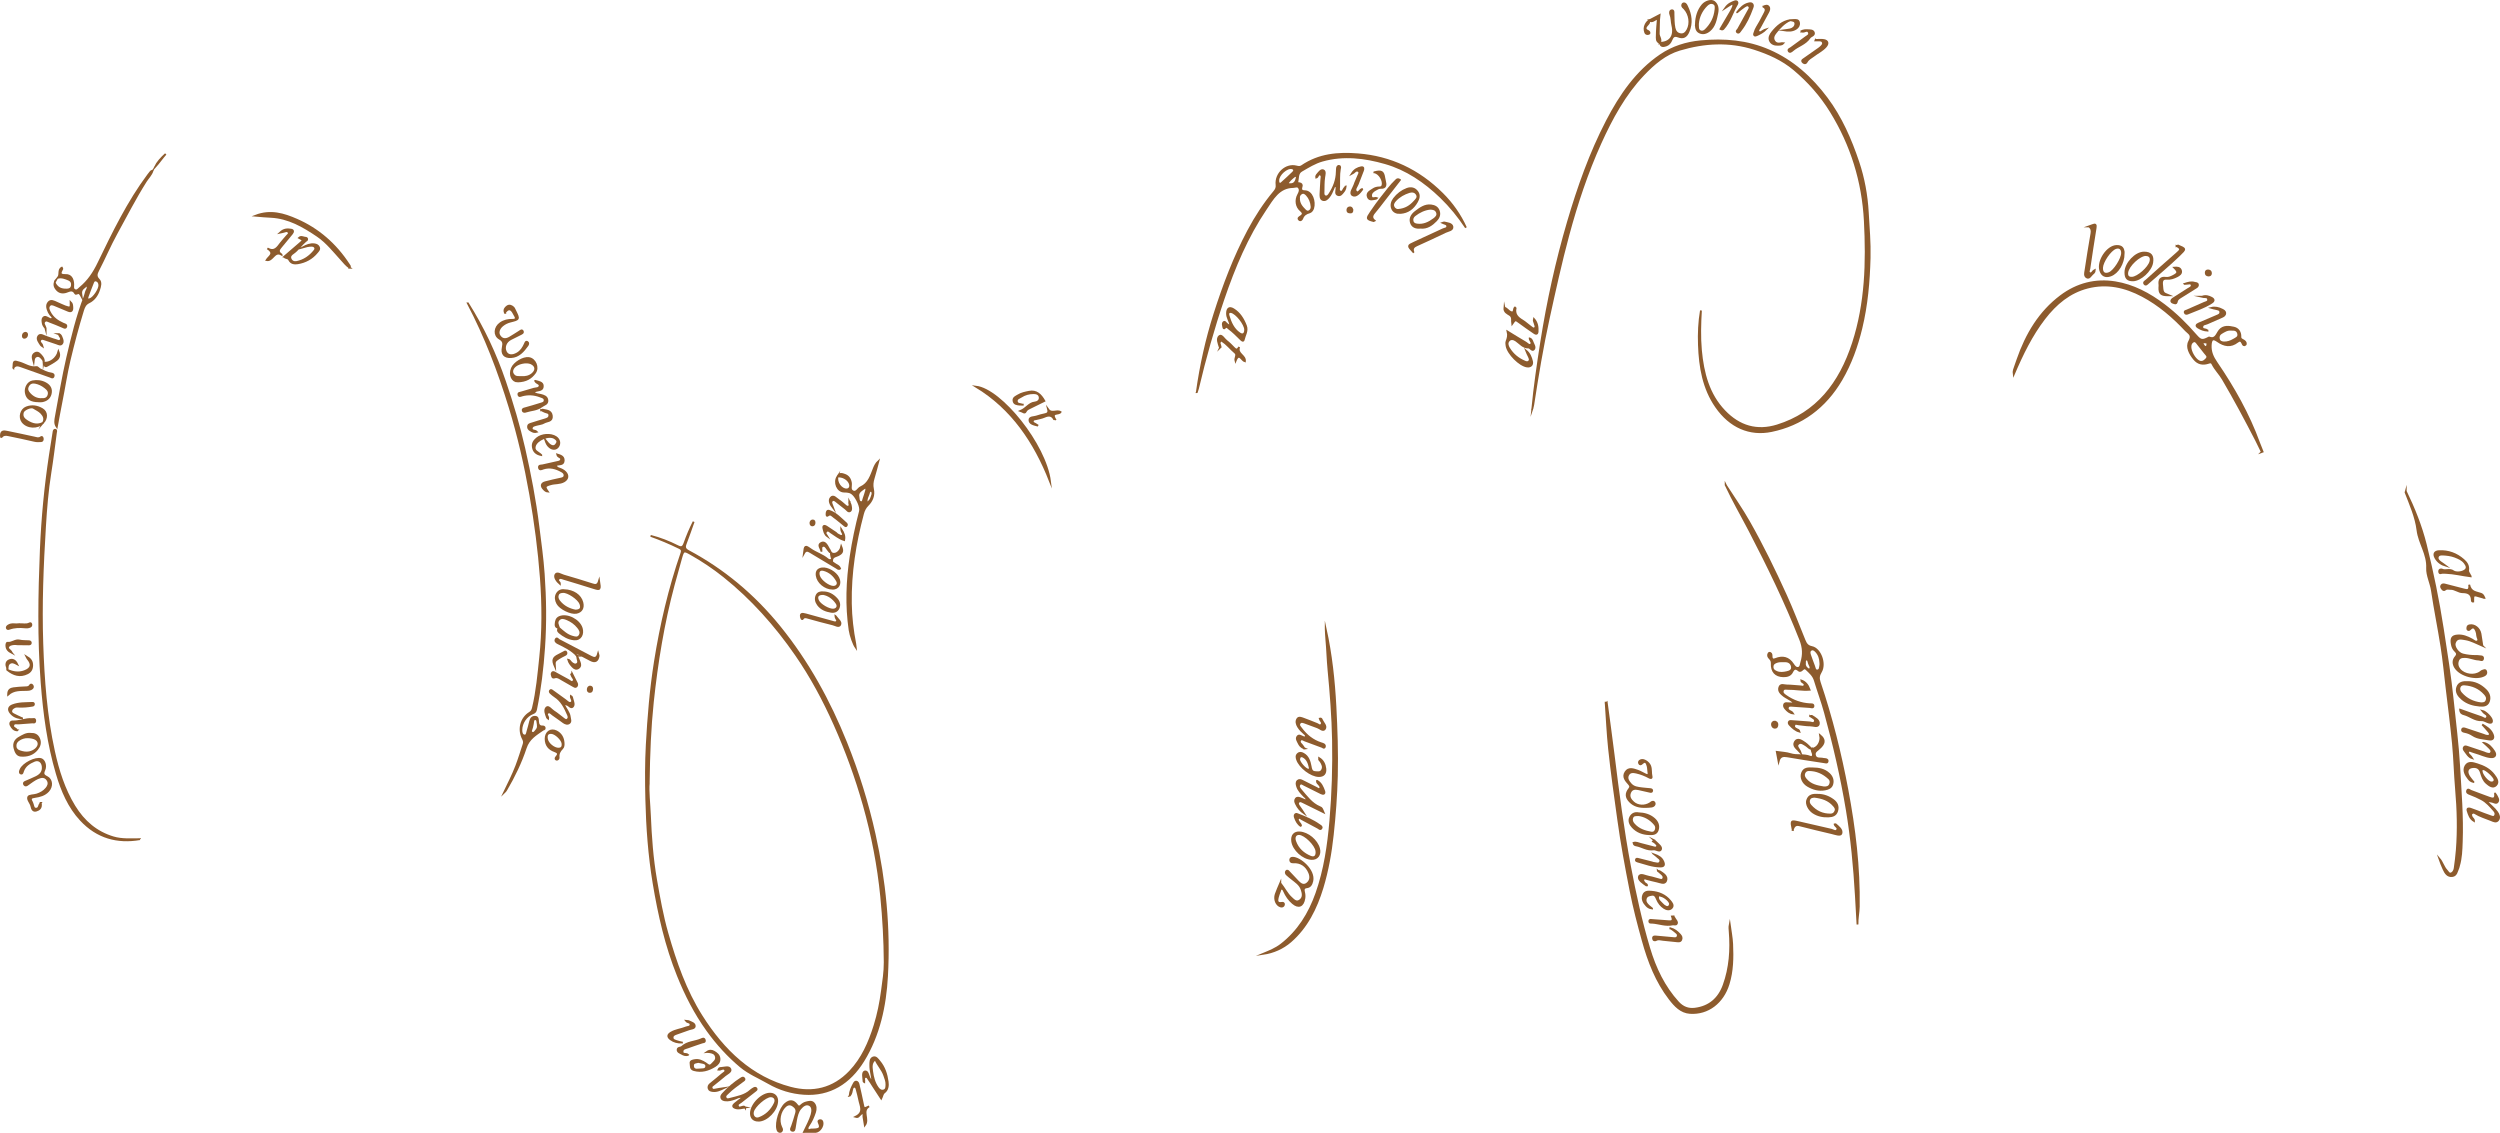 <?xml version="1.0" encoding="UTF-8"?><svg id="Ebene_1" xmlns="http://www.w3.org/2000/svg" viewBox="0 0 780.85 353.83"><defs><style>.cls-1{fill:#8d5b2d;stroke:#8d5b2d;stroke-miterlimit:10;stroke-width:.57px;}</style></defs><path class="cls-1" d="M203.21,167.37c2.91.75,5.72,1.83,8.42,3.2,1.2.61,1.7.38,2.16-.9.81-2.3,1.76-4.54,2.86-6.72-.81,2.27-1.58,4.55-2.45,6.79-.46,1.18-.31,1.76.86,2.39,10.99,5.88,20.49,13.8,28.56,23.79,8.74,10.83,15.44,22.98,20.69,36.07,3.71,9.25,6.69,18.76,8.87,28.57,3.25,14.58,4.7,29.33,3.88,44.28-.52,9.37-2.47,18.46-7.34,26.42-4.32,7.05-10.57,10.94-18.59,10.39-3.87-.26-7.6-1.36-11.18-3.43-2.9-1.67-6.03-2.93-8.65-5.12-3.9-3.27-7.32-7.01-10.38-11.26-3.82-5.3-6.75-11.04-9.2-17.14-3.72-9.24-5.93-18.94-7.57-28.81-1.44-8.68-2.08-17.42-2.29-26.23-.14-5.7-.16-11.4.15-17.07.48-8.68,1.18-17.33,2.55-25.93,1.84-11.57,4.49-22.89,8.28-33.9.37-1.08-.12-1.35-.82-1.69-2.87-1.4-5.8-2.64-8.8-3.7h0ZM202.63,244.59c-.23,2.58.21,6.33.37,10.09.28,6.72.76,13.44,1.91,20.05.98,5.62,1.97,11.25,3.54,16.74,2.59,9.08,5.67,17.92,10.67,25.84,6.87,10.89,15.62,19.23,27.8,22.44,6.9,1.82,13.31.42,18.55-5.07,3.8-3.99,6.01-9,7.69-14.37,1.1-3.54,1.82-7.15,2.31-10.82.4-2.97.88-5.97.86-8.95-.04-6.83-.42-13.65-1.09-20.47-.96-9.71-2.8-19.22-5.43-28.53-2.44-8.64-5.5-17.04-9.15-25.21-3.42-7.68-7.36-15.01-12.08-21.83-6.42-9.27-13.81-17.55-22.47-24.47-3.32-2.65-6.81-4.99-10.47-7.04-2.05-1.15-2.19-1.08-2.86,1.22-.81,2.81-1.59,5.64-2.35,8.47-3.22,12-5.21,24.25-6.52,36.62-.84,7.99-1.17,16.03-1.29,25.28h0Z"/><path class="cls-1" d="M478.59,127.7c.7-7.01,1.7-13.97,2.8-20.92,2.01-12.69,4.74-25.18,8.35-37.46,3.2-10.89,6.96-21.52,12.14-31.51,4.2-8.1,9.27-15.46,16.74-20.56,3.85-2.62,8.08-3.92,12.54-4.35,7.35-.7,14.57-.13,21.49,2.91,7.26,3.18,13.07,8.37,17.94,14.89,4.46,5.97,7.45,12.8,9.84,19.92,1.69,5.04,2.65,10.29,2.96,15.69.27,4.75.7,9.5.57,14.27-.2,7.39-.83,14.69-2.57,21.9-1.38,5.73-3.32,11.13-6.24,16.12-5.11,8.72-12.51,14.09-21.83,16.02-6.82,1.41-12.96-1.27-17.31-7.54-3.99-5.74-5.13-12.41-5.37-19.35-.13-3.6.02-7.19.63-10.75-.25,4.15-.37,8.29,0,12.43.66,7.13,2.39,13.78,7.34,18.96,4.65,4.88,10.19,6.46,16.47,4.52,12.35-3.83,19.57-13.09,23.68-25.74,4.04-12.42,4.37-25.22,3.7-38.12-.64-12.38-4.21-23.76-10.6-34.14-3.15-5.12-7.01-9.44-11.47-13.19-3.7-3.12-7.99-5-12.43-6.43-7.78-2.5-15.61-2.05-23.34.25-4.47,1.33-8.06,4.38-11.34,7.83-5.83,6.15-9.88,13.6-13.41,21.4-4.16,9.21-7.35,18.82-10,28.64-2.32,8.6-4.23,17.31-6.14,26.03-1.96,8.94-3.46,17.95-4.84,27.01-.06.43-.21.84-.31,1.26h.01Z"/><path class="cls-1" d="M538.99,151.48c2.45,3.82,5.06,7.54,7.3,11.49,4.25,7.48,8.03,15.24,11.6,23.12,2.05,4.53,3.82,9.19,5.7,13.8.46,1.12.91,1.94,2.3,2.21,2.71.54,4.38,5.28,2.83,7.77-.67,1.08-.77,2.02-.36,3.21,3.7,10.97,6.52,22.21,8.66,33.63,2.26,12.03,3.75,24.16,3.55,36.48-.03,1.86-.47,3.7-.4,5.57-.17-2.98-.33-5.95-.5-8.93-.52-9-1.36-17.96-2.84-26.85-1.71-10.28-4.06-20.39-6.81-30.39-.93-3.4-2.16-6.7-3.18-10.07-.47-1.57-1.59-2.47-2.65-3.5-1.01-.98-1.48,1.17-2.4.37-.83-.71-1.45-.73-2.02.46-.54,1.12-1.6,1.39-2.76,1.37-2.43-.04-3.75-1.46-3.62-4.06.03-.7-.28-1.14-.69-1.56-.4-.42-.63-.86-.33-1.45.11-.22.3-.31.51-.22.49.2.43.68.45,1.11.04.93.47,1.11,1.23.8,2.21-.88,4.09-.52,5.51,1.68.37.58.87,1.23,1.59,1.09.79-.15.76-1.08.96-1.73.73-2.39.66-4.57-.32-7.07-4.59-11.68-10.03-22.86-15.78-33.92-2.5-4.81-5.22-9.48-7.53-14.43v.02ZM556.38,206.54c-.17.02-.8,0-1.37.2-.66.23-1.35.54-1.37,1.52-.02.96.61,1.33,1.27,1.61,1.02.44,2.1.31,3.14.08.84-.19,1.83-.51,1.64-1.73-.17-1.05-.93-1.63-1.97-1.67-.3,0-.61,0-1.35,0h0ZM568.58,207.08c-.04-1.41-.45-2.66-1.41-3.66-.48-.5-1.05-.83-1.63-.37-.52.41-.36,1.06-.15,1.65.41,1.11.78,2.24,1.22,3.34.22.56.25,1.48,1.06,1.38.84-.1.76-1.02.9-1.68.05-.21,0-.43,0-.65h.01ZM563.75,207.2c-.09.89.4,1.42,1.03,1.83.13.09.48.07.55-.03.46-.69-.16-1.19-.31-1.78-.03-.1-.05-.21-.09-.31-.13-.4-.16-.98-.69-.9-.63.09-.44.73-.49,1.19h0Z"/><path class="cls-1" d="M373.82,122.48c1.18-8.39,2.98-16.51,5.51-24.45,2.86-8.98,6.18-17.73,10.56-25.99,2.31-4.34,4.96-8.41,8.07-12.14.52-.63.88-1.2.76-2.17-.41-3.46,2.9-6.54,6.14-5.74.62.15,1.16.29,1.74-.11,5.39-3.68,11.35-4.17,17.53-3.68,10.15.8,18.95,4.93,26.38,12.33,3.02,3.01,5.54,6.53,7.36,10.57-2.3-3.46-4.87-6.63-7.82-9.48-5.09-4.91-10.76-8.75-17.37-10.65-6.44-1.85-13.01-2.66-19.64-.8-2.35.66-4.42,1.96-6.52,3.18-1.28.74-1.04,2.26-1.3,3.5-.08.4.42.35.7.4.58.1.82.48.62,1.05-.37,1.08.11,1.43,1,1.43,2.26.01,3.25,3.29,2.61,5.33-.19.59-.62,1.13-1.13,1.27-1.05.29-1.85.76-2.27,1.9-.14.38-.57.81-.98.4-.47-.47.03-.76.37-.98.96-.61,1.04-1.12.08-1.93-1.38-1.17-1.65-3.22-.74-4.89.38-.71.71-1.41.27-2.14-.46-.76-1.19-.29-1.83-.28-4.47.05-6.4,3.7-8.6,6.96-5.79,8.58-9.8,18.13-13.17,28.02-3.13,9.19-5.76,18.54-7.99,28.02-.09.37-.23.71-.35,1.07h.01ZM405.71,61.83c-.02,1.82.92,2.83,1.9,3.81.39.39.84.65,1.38.29.48-.31.71-.79.67-1.38-.1-1.42-.59-2.66-1.52-3.67-.44-.47-.98-.86-1.64-.49-.6.34-.83.94-.78,1.43h-.01ZM399.26,56.33c0,.39-.03.78.35,1,.27.16.48,0,.68-.17,1.19-1.09,2.42-2.16,3.57-3.31.5-.5.52-1.09-.31-1.31-1.57-.42-4.3,2-4.29,3.78h0ZM402.07,57.43c1.42.29,2.39.08,2.81-1.37.1-.35.33-.78-.04-1.04-.27-.2-.58.06-.82.26-.68.57-1.37,1.13-1.95,2.15h0Z"/><path class="cls-1" d="M706.45,141.13c-.59-1.2-1.16-2.42-1.77-3.61-3.33-6.46-6.74-12.86-10.41-19.1-.98-1.67-2.38-3.01-3.25-4.76-.35-.71-.85-.44-1.44-.27-1.62.48-3.08.22-4.29-1.26-1.33-1.63-2.47-3.74-1.51-5.49,1.15-2.1-.15-2.46-1.04-3.41-4.04-4.31-8.44-8.08-13.57-10.8-5.46-2.9-11.15-4.15-17.18-2.59-5.58,1.45-9.85,4.99-13.46,9.68-3.99,5.19-6.86,11.07-9.58,17.45-.17-1.13.22-1.81.45-2.52.23-.72.5-1.44.75-2.15,2.76-7.97,6.91-14.87,13.5-19.82,5.12-3.85,10.88-5.29,17-4.31,5.62.9,10.66,3.57,15.3,7.09,3.64,2.76,6.9,5.97,9.93,9.46,1.49,1.71,1.99,1.79,3.98.75.05-.02.1-.09.13-.07,2.03.82,2.33-1.07,3.26-2.22,1.15-1.42,2.93-1.19,4.46-.84,1.26.28,2.1,1.3,2.05,2.86-.03.8.65.88,1.09,1.2.35.25.67.55.61,1.05-.02.15-.26.37-.41.39-.45.04-.56-.4-.71-.73-.35-.78-.82-.87-1.46-.36-2.12,1.65-4.16,1.28-6.24-.19-1.48-1.05-2.05-.62-2.15,1.29-.1,2.09.65,3.7,1.8,5.38,5.34,7.83,10.03,16.08,13.34,25.17.33.9.71,1.77,1.06,2.66-.09.03-.18.06-.26.09l.02-.02ZM684.16,108.43c.05,1.48,1.29,3.62,2.49,4.33.99.59,1.75.16,2.45-.59.79-.85.02-1.34-.41-1.89-.75-.97-1.52-1.92-2.27-2.88-.36-.47-.72-1.05-1.37-.73-.66.32-.92.99-.89,1.76h0ZM696.9,102.99c-1.18-.16-2.16.48-3.13,1.07-.63.38-.92,1.03-.74,1.82.2.84.87,1.05,1.55,1.08,1.09.06,2.12-.3,3.07-.86.73-.44,1.75-.73,1.4-1.99-.31-1.12-1.23-1.16-2.15-1.12h0ZM688.01,107.48c.24.32.45.87.93.89.42.02.5-.54.51-.88.02-.81-.66-.45-1.03-.57-.26-.09-.48.12-.41.56Z"/><path class="cls-1" d="M146.15,94.76c4.81,7.63,8.65,15.8,11.6,24.46,2.33,6.84,4.4,13.75,6,20.82,1.83,8.07,3.4,16.18,4.42,24.43.61,4.93,1.32,9.85,1.66,14.8.54,7.65.65,15.32.12,22.98-.45,6.49-1.21,12.93-2.51,19.3-.13.65-.33.97-.98,1.22-2.13.8-3.59,3.04-3.62,5.2,0,.77.12,1.55.84,1.74.84.23.9-.69,1.07-1.28.31-1.04.59-2.09.84-3.15.22-.93.74-1.46,1.62-1.39.84.06.8.83.84,1.49.06.93.41,1.58,1.41,1.52.34-.02.64.11.68.5.05.46-.37.38-.61.55-2.12,1.49-4.37,2.75-5.32,5.65-1.52,4.59-3.62,8.91-6.04,13.04-.2.35-.44.67-.74.95,1.33-2.76,2.73-5.49,3.83-8.36.85-2.22,1.54-4.51,2.29-6.78.17-.53.13-1.04-.15-1.57-1.61-2.98-.72-6.55,2.09-8.28.61-.38.82-.88.98-1.55,1.24-5.16,1.69-10.45,2.25-15.72.88-8.25.83-16.55.22-24.77-.65-8.7-1.78-17.37-3.3-25.99-1.63-9.26-3.71-18.39-6.45-27.33-3.44-11.24-7.6-22.17-13.05-32.49h.01ZM168,226.66c0-.16,0-.33-.04-.48-.15-.58,0-1.52-.73-1.56-.81-.05-.67.9-.81,1.49-.09.37-.18.73-.24,1.1-.1.58-.72,1.34.07,1.67.59.25,1.02-.53,1.41-1.01.27-.34.38-.76.35-1.21h-.01Z"/><path class="cls-1" d="M501.85,219.47c.72,5.45,1.48,10.9,2.16,16.36,1.44,11.63,2.94,23.25,5.1,34.76,1.62,8.63,3.5,17.17,6,25.55,1.88,6.31,4.65,12.11,9.03,16.91,1.45,1.59,3.18,2.27,5.26,2.01,4.36-.55,7.4-3.01,8.97-7.35,1.95-5.39,2.35-11.04,1.88-16.77-.06-.71-.13-1.41.01-2.15.27,2.02.68,4.04.77,6.07.18,4.21.14,8.4-1.13,12.5-1.78,5.77-6.43,9.39-12.05,9.01-2.83-.19-4.69-2.2-6.37-4.39-4.13-5.36-6.56-11.61-8.39-18.22-1.43-5.14-2.77-10.29-3.8-15.53-1.46-7.41-2.84-14.83-3.87-22.34-1.01-7.35-2.08-14.7-2.85-22.08-.5-4.76-.71-9.56-1.05-14.34h.34s-.01,0-.01,0Z"/><path class="cls-1" d="M751.42,153.45c2.61,5.41,4.81,10.86,6.25,16.64,2.15,8.66,3.94,17.4,5.31,26.24,1.15,7.44,2.35,14.88,3.12,22.36.7,6.84,1.6,13.65,1.99,20.53.45,7.92,1.12,15.83.82,23.77-.09,2.5-.16,5.03-.89,7.46-.06.21-.08.44-.17.63-.47.98-.56,2.36-1.88,2.54-1.48.2-2.19-.9-2.75-2.14-.48-1.08-.94-2.16-1.33-3.3.96,1.11,1.31,2.64,2.31,3.7.38.41.69,1.14,1.32.95.67-.2,1.06-.89,1.17-1.61.27-1.89.51-3.78.66-5.69.5-6.35.32-12.68-.23-19.02-.41-4.73-.51-9.49-.96-14.22-.57-5.92-1.34-11.82-2.04-17.73-.49-4.18-.89-8.37-1.54-12.52-.91-5.85-2.12-11.66-2.98-17.52-.36-2.44-1.62-4.82-1.52-7.06.21-4.43-2.49-7.74-3-11.84-.52-4.17-2.25-8.01-3.75-11.89-.01-.04.02-.09.08-.3v.02Z"/><path class="cls-1" d="M43.7,262.1c-7.04,1.21-13.33-.48-18.46-5.98-3.75-4.02-5.91-9.08-7.49-14.44-2.74-9.26-4.01-18.79-4.75-28.44-1.06-13.84-.82-27.68-.25-41.52.41-9.89,1.35-19.75,2.83-29.53.36-2.37.75-4.74,1.12-7.11.06-.39.11-.9.54-.84.53.07.27.59.22.94-.56,4.16-1.05,8.33-1.72,12.47-.89,5.56-1.34,11.18-1.68,16.78-.75,12.17-1.25,24.36-.84,36.58.38,11.33,1.2,22.6,3.64,33.65,1.32,6.01,3.15,11.84,6.36,17.11,2.98,4.88,6.95,8.21,12.17,9.77,2.72.81,5.54.57,8.32.57h-.01Z"/><path class="cls-1" d="M414.08,196.5c1.73,7.94,2.6,16,3.03,24.13.38,7.22.63,14.44.45,21.67-.15,6.17-.61,12.32-1.28,18.47-.61,5.61-1.58,11.11-3.2,16.48-1.97,6.5-4.93,12.41-9.95,16.79-2.46,2.14-5.41,3.42-8.61,3.9,1.96-.81,3.94-1.59,5.66-2.93,5.26-4.07,8.73-9.59,10.99-16.01,2.58-7.32,3.69-14.95,4.36-22.73.72-8.36.98-16.72.82-25.09-.14-7.33-.71-14.63-1.41-21.93-.31-3.2-.38-6.43-.68-9.65-.1-1.02-.13-2.06-.18-3.09h0Z"/><path class="cls-1" d="M18.06,86.74c.91-.8-.03-2.47,1.24-3.13.08.14.2.27.18.31-.71,1.26-.96,2.05.99,1.98,1.6-.06,2.36,1.12,2.41,2.9.02.63-.24,1.42.44,1.79.75.41,1.22-.31,1.72-.73,2.5-2.06,4.24-4.64,5.71-7.7,4.62-9.56,9.26-19.15,15.59-27.61.25-.34.51-.68.79-1,.08-.1.25-.12.53-.24-.48,1.4-1.44,2.26-2.1,3.31-3.33,5.26-6.16,10.83-9.17,16.29-2.07,3.76-3.74,7.73-5.72,11.54-.51.99-.83,1.87.2,2.9.81.81.44,2.08.1,3.11-.57,1.76-1.58,3.21-3.21,3.99-1.03.49-1.47,1.32-1.81,2.44-1.6,5.18-2.98,10.44-4.24,15.72-1.01,4.27-1.64,8.66-2.52,12.97-.53,2.57-.96,5.17-1.45,7.77-.73-1.04-.49-2.16-.3-3.21,1.14-6.16,2.15-12.35,3.56-18.44,1.5-6.46,3.07-12.92,5.44-19.11.17-.45.28-.94.41-1.41.16-.6.76-1.09.42-1.81-.04-.08-.32-.12-.4-.05-.62.54-1.42.96-1.51,1.94-.04.4.09.82.18,1.51-.44-.82-.72-1.58-1.59-1.03-.1.07-.38.04-.42-.05-.93-1.72-2.14-.6-3.26-.39-1.15.22-2.06-.1-2.81-1.16-.67-.94-.53-1.77-.03-2.66-.57.65-.25,1.18.18,1.71.89,1.1,2.06,1.3,3.32,1.26.82-.03,1.4-.38,1.53-1.27.13-.85-.24-1.5-.99-1.83-1.09-.46-2.2-.9-3.41-.6h0ZM31.03,89.11c-.02-.65-.23-1.18-.82-1.44-.5-.22-.9-.05-1.12.49-.59,1.5-1.19,3-1.73,4.52-.28.8.08.99.77.75,1.14-.39,2.92-3.02,2.9-4.33h0Z"/><path class="cls-1" d="M261.59,148.85c.54-1.17,1.43-.84,2.25-.55,1.11.39,1.73,1.27,1.93,2.51.15.92-.44,2.16.62,2.67,1.12.54,1.59-.91,2.43-1.28,2.49-1.1,3.2-3.57,4.13-5.91.32-.79.7-1.56,1.39-2.21-.48,1.76-.92,3.54-1.46,5.29-.34,1.12-.48,2.17-.22,3.36.44,1.98-.27,3.7-1.61,5.03-.79.79-1.22,1.66-1.51,2.74-2.44,9.14-3.93,18.44-3.78,27.98.07,4.27.56,8.5,1.39,12.68.06.31.08.64.13,1.06-.7-1.01-1.65-3.65-1.91-5.4-1.13-7.7-.84-15.38.32-23.05.72-4.76,1.7-9.45,2.92-14.08.36-1.39-1.02-3.99-1.89-4.99-.95-1.09-1.83-1.14-3.08-1.16-2.11-.02-3.24-2.9-2.02-4.74-.55,1.78,1.07,4.13,2.82,4.08.96-.03,1.39-.96.92-2-.58-1.31-2.29-2.23-3.78-2.03h0ZM268.06,154.62c.07.57.12.84.14,1.11.04.52.17,1.04.71,1.11.64.09.64-.58.79-1.01.3-.87.6-1.75.84-2.64.1-.39.04-1.16-.5-.77-.83.59-1.87,1.15-1.97,2.2h-.01ZM272.51,154.35c-.05-.35.09-.93-.43-1.02-.62-.11-.64.59-.79.99-.29.78-.73,1.54-.58,2.43,0,.05.29.12.39.07.9-.5,1.08-1.49,1.41-2.47h0Z"/><path class="cls-1" d="M327.97,150.36c-4.87-12.42-11.97-22.84-23.14-29.6,7.85.97,21.67,18.1,23.14,29.6Z"/><path class="cls-1" d="M775.33,201.7c-1.88-.8-3.5-1.76-5.34-2.04-1.27-.2-2.65-.6-3.25,1.12-.43,1.24,1.01,3.27,2.5,3.64,1.34.34,2.71.49,4.1.47.31,0,.62,0,.91.05.51.11,1.38-.09,1.31.72-.08.91-.85.37-1.36.35-1.49-.05-2.85-.81-4.35-.8-.93,0-1.76.12-2.12,1.18-.35,1.01-.1,1.95.56,2.74,1.45,1.72,4.53,2.13,6.34.85.25-.18.5-.42.78-.49.39-.09.92-.49,1.13.28.15.57-.1.92-.57,1.18-2.53,1.37-7.46.09-9.08-2.42-.7-1.09-.81-2.31.07-3.32.68-.77.55-1.28-.1-1.88-.63-.59-.93-1.31-1.08-2.24-.28-1.68.08-2.43,1.67-2.59,1.69-.17,3.2.44,4.68,1.26.55.31,1.19.99,1.78.49.47-.4-.15-1.1-.18-1.68-.03-.54-.13-1.11-.34-1.59-.36-.81-.88-1.42-1.76-.56-.22.22-.46.51-.79.31-.25-.15-.21-.47-.17-.75.06-.46.34-.6.74-.67,1.46-.28,3.05.95,3.35,2.65.2,1.17.37,2.34.58,3.74h-.01Z"/><path class="cls-1" d="M109.21,83.62c-1.09-.74-1.89-1.78-2.75-2.73-2.31-2.55-4.5-5.3-7.31-7.21-4.44-3.01-9.03-5.67-14.5-5.95-1.48-.08-3-.18-4.82-.35,4.69-1.79,8.81-.53,12.82,1.23,6.73,2.94,12.18,7.66,16.34,14.06.17.26.46.46.21.95h0Z"/><path class="cls-1" d="M399.89,275.85c1.31,1.62,2.08,3.34,3.41,4.54.77.7,1.55,1.65,2.67.87,1.22-.85,1.02-2.12.6-3.38-.55-1.68-1.94-2.47-3.14-3.46-.52-.43-1.07-.83-1.56-1.31-.27-.27-.38-.73-.1-1.03.37-.39.64.06.88.3.95.99,1.87,2.01,2.83,3,.83.86,1.79,1.41,2.85.51,1-.85,1.12-2.01.62-3.26-.91-2.25-2.69-3.43-5.02-3.29-.46.03-.85-.07-.93-.6-.09-.55.25-.82.71-.83,2.27-.06,6.95,3.89,6.18,7.27-.24,1.05-.66,1.84-1.75,1.95-.91.1-1.07.67-.85,1.49.17.64.22,1.27.12,1.94-.37,2.47-1.81,3.1-3.65,1.51-1.16-1-2.05-2.27-2.69-3.73-.15-.34-.3-.74-.72-.75-.49,0-.48.5-.6.82-.25.65-.51,1.32-.67,2-.23.99-.15,1.81,1.13,1.61.3-.04.65-.13.81.23.07.15,0,.44-.09.58-.23.34-.58.4-.96.28-1.3-.39-2.05-2.17-1.51-3.8.37-1.12.89-2.18,1.43-3.48v.02Z"/><path class="cls-1" d="M251.11,353.57c.9-1.93,1.84-3.56,2.37-5.4.33-1.14.37-2.42-.54-2.98-1.07-.65-2.17.1-2.95,1.06-.84,1.02-1.1,2.31-1.36,3.6-.14.69-.2,1.4-.34,2.1-.11.56-.1,1.45-.87,1.21-.71-.22-.2-.95-.04-1.39.48-1.32.87-2.67,1.26-4.03.37-1.25-.22-1.9-1.02-2.44-.81-.55-1.63-.42-2.37.27-1.67,1.54-2.24,4.42-1.23,6.53.19.41.43.76.11,1.19-.18.24-.44.28-.69.22-.4-.09-.56-.43-.66-.82-.55-2.14.83-6.51,2.51-7.94,1.41-1.2,2.56-1.08,3.71.47.42.56.75.45,1.14.08.47-.44,1-.79,1.6-.94.83-.2,1.78-.53,2.46.26.67.78.68,1.79.36,2.79-.48,1.45-1.08,2.83-1.94,4.07-.25.36-.51.75-.34,1.19.25.64.7.12,1.06.12.46,0,.92,0,1.38-.05,1.39-.12,1.67-.66,1.04-2.03-.13-.28-.22-.52.02-.71.14-.11.38-.14.57-.11.34.06.48.32.55.68.24,1.19-.89,2.82-2.08,2.96-.2.02-.41,0-.61,0h-3.08s-.02.04-.02.04Z"/><path class="cls-1" d="M157.71,97.69c-.39-.96.06-1.5.65-1.95.7-.53,1.38-.24,1.95.27.26.23.4.62.57.96,1.37,2.77,1.36,2.76-1.45,3.46-.9.22-1.74.61-2.48,1.22-1.16.96-1.55,2.26-.92,3.23.83,1.28,1.97,1.24,3.12.6,1.04-.58,2.01-1.28,3.03-1.89.32-.19.8-.68,1.07-.19.32.59-.32.8-.71,1.01-1.01.52-2.04,1-3.04,1.52-1.55.8-2.19,2.49-1.53,3.91.6,1.28,2,1.46,3.6.53,1.14-.66,1.82-1.71,2.36-2.92.17-.36.3-.96.84-.6.36.24.22.72,0,1.03-1.33,1.85-2.77,3.53-5.16,3.66-2.06.11-3.03-.95-2.56-3.09.28-1.3.17-1.98-1.03-2.68-1.79-1.04-1.58-3.52.26-4.82,1.15-.81,2.42-1.08,3.78-1.05.94.02,1.41-.35.72-1.38-.12-.18-.21-.37-.31-.57-.83-1.67-1.76-1.77-2.77-.28v.02Z"/><path class="cls-1" d="M779.32,247.86c.12.17.27.33.37.52.33.66.92,1.39.42,2.1-.43.61-1.14.05-1.71-.06-.53-.1-1.05-.28-1.75-.17.58.57,1.13,1.16,1.73,1.69.59.53,1.13,1.1,1.59,1.76.53.76.86,1.67.32,2.42-.59.83-1.44.36-2.22.04-1.7-.71-3.49-1.19-5.08-2.2-.36-.23-.71-.12-.99.14-.35.32-.12.69.01,1.05.17.44.73.61.72,1.28-1.22-.72-1.6-1.97-1.98-3.16-.31-.96.49-.81.91-.66,1.4.47,2.78,1.05,4.16,1.57.72.27,1.44.53,2.16.78.48.17,1,.42,1.34-.24.29-.57.04-1.1-.3-1.5-1.18-1.36-2.36-2.75-3.94-3.58-1.14-.6-2.32-1.13-3.52-1.58-.58-.22-1.22-.43-.96-1.14.24-.67.79-.05,1.17.09,1.93.7,3.82,1.48,5.76,2.15.89.31,2.02.66,1.78-1.28v-.02Z"/><path class="cls-1" d="M514.2,252.04c-2.08.09-3.8-.29-5.16-1.72-1.23-1.29-1.29-2.52-.17-3.92.5-.63.32-1.04-.13-1.54-.95-1.05-1.99-2.24-1.02-3.71.98-1.5,2.5-.86,3.8-.42.87.29,1.66.83,2.51,1.2.6.27,1.01.2.84-.71-.12-.64-.08-1.32-.25-1.93-.26-.96-.63-1.91-1.76-.82-.31.3-.66.44-.88-.02-.25-.51.1-.83.51-1,.9-.4,2.48.64,2.92,1.79.4,1.05.17,2.16.43,3.23.17.72-.31.61-.73.38-1.27-.7-2.6-1.22-4.01-1.54-1-.23-2.04-.31-2.58.77-.54,1.08.13,2,.8,2.78.94,1.1,2.25,1.19,3.51,1.36.86.12,1.73.16,2.59.25.31.03.68.12.63.53-.06.46-.47.35-.75.29-1.2-.25-2.39-.55-3.59-.81-1.08-.23-2.1-.12-2.58,1.12-.5,1.28.19,2.24,1.03,3,1.41,1.27,3.65,1.33,5.27.26.38-.25.73-.69,1.22-.3.13.1.22.39.19.56-.12.56-.59.74-1.04.81-.6.09-1.22.09-1.6.11h0Z"/><path class="cls-1" d="M12.72,250.78c.32,1.6-.49,2.11-1.37,2.39-.97.31-1.36-.42-1.54-1.33-.21-1.06-1.35-2.06-.98-2.92.24-.56,1.73-.46,2.64-.75,1.13-.37,2.17-.92,2.99-1.9.59-.71.93-1.52.51-2.39-.47-.98-1.33-1.36-2.33-1.11-1.21.3-2.23,1.04-3.25,1.76-.34.24-.66.51-1.02.72-.4.24-.73,0-.88-.36-.16-.39.16-.58.45-.71,1.13-.5,2.28-.94,3.39-1.5,1.27-.64,2.2-1.58,2.01-3.3-.17-1.5-1.3-2.31-2.64-1.74-1.48.63-2.87,1.43-3.5,3.19-.12.34-.21,1.05-.77.72-.42-.24-.18-.79,0-1.19.77-1.84,4.67-3.81,6.43-3.25.98.31,1.6,2.03.99,3.38-.54,1.19-.31,1.66.78,2.19,1.62.79,1.77,2.93.44,4.39-1.13,1.24-2.65,1.62-4.15,1.84-1.15.17-1.68.39-.93,1.65.13.22.17.51.27.76.2.53.18,1.25.97,1.27.74.02.91-.56,1.08-1.15.04-.14.16-.25.44-.66h-.03Z"/><path class="cls-1" d="M411.37,243.89c1.27.69,1.78,1.95,2.22,3.18.32.89-.24,1.06-.93.72-1.75-.87-3.49-1.77-5.26-2.62-.47-.23-1.07-.78-1.51-.14s.04,1.26.45,1.74c1.76,2.03,3.35,4.29,5.89,5.34.65.27.62.33,1.16,1.6-1.59-.79-2.94-1.45-4.28-2.11-.69-.34-1.38-.68-2.08-1.02-.47-.23-1.03-.55-1.42-.08-.49.58.05,1.13.35,1.59.43.66.93,1.27,1.35,1.96-1.09-.77-1.96-1.75-2.54-3.02-.23-.51-.42-1.02-.04-1.53.41-.55.93-.33,1.41-.17.58.2,1.13.47,1.78.74.38-.81-.29-1.06-.61-1.4-.87-.93-1.8-1.81-2.18-3.11-.17-.57-.31-1.23.18-1.69.43-.4.97-.23,1.44,0,1.48.74,2.95,1.49,4.43,2.22.35.17.74.62,1.09.2.41-.48-.03-.88-.32-1.27-.23-.32-.68-.51-.59-1.13h0Z"/><path class="cls-1" d="M477.79,105.69c.58.23.74.72.9,1.16.27.74.95,1.62.39,2.27-.55.63-1.09-.6-1.68-.58-1.69.06-2.64-1.3-3.86-2.14-.72-.5-1.58-.76-2.26-.04-.67.72-.41,1.66.05,2.41,1.2,1.99,2.9,3.33,4.95,4.19.43.18.91.3,1.29-.09.48-.49.14-1.04-.06-1.51-.26-.63-.63-1.2-.87-1.85,1.06.85,1.57,2.07,1.87,3.37.25,1.09-.43,1.73-1.53,1.59-2.29-.29-6.02-4.01-6.42-6.44-.08-.47-.15-1.04.01-1.45.35-.9.61-1.79.32-3.01,2.03,1.24,3.82,2.37,5.64,3.42.5.29,1.08,1.06,1.6.62.66-.55-.3-1.19-.35-1.9v-.02Z"/><path class="cls-1" d="M407.42,233.79c-1.13-.44-1.52-1.07-1.84-1.75-.29-.62-.81-1.31-.34-1.97.48-.68,1.1-.11,1.66.09.31.11.73.37.93-.12.18-.44-.22-.71-.48-.93-.72-.62-1.38-1.27-1.9-2.12-.49-.8-.72-1.7-.22-2.45.43-.66,1.25-.29,1.85-.08,1.45.52,2.87,1.11,4.3,1.68.44.17.9.77,1.35.15.41-.57-.11-.99-.37-1.44-.07-.12-.09-.27-.14-.42.47-.15.58.26.69.5.41.9,1.52,1.86.88,2.76-.58.82-1.54-.28-2.33-.53-1.31-.43-2.58-1.01-3.89-1.44-.54-.18-1.25-.51-1.67.22-.37.65.18,1.12.51,1.57,1.62,2.2,3.64,3.8,6.16,4.62.29.09.59.17.86.31.3.16.49.49.37.81-.23.6-.59.13-.88.02-1.78-.66-3.55-1.34-5.34-1.98-.48-.17-1.09-.76-1.49-.02-.37.67.3,1.06.64,1.51.16.21.3.43.68.99v.02Z"/><path class="cls-1" d="M560.47,219.73c-.72-.97-1.52-1.21-2.18-1.66-.34-.23-.74-.39-1.06-.65-.85-.7-1.9-1.44-1.46-2.76.39-1.16,1.52-.55,2.31-.56,1.42,0,2.84.21,4.26.28.42.02,1,.34,1.24-.24.29-.72-.42-.86-.77-1.19-.11-.1-.22-.2-.22-.42,1.29.44,2.1,1.41,2.63,2.91-2.36.19-4.56-.32-6.78-.28-.58,0-1.35-.26-1.6.55-.26.85.46,1.27.99,1.65,2.26,1.59,4.75,2.45,7.45,2.61.46.03,1.24-.14,1.13.65-.08.57-.78.23-1.19.21-1.78-.1-3.55-.27-5.33-.37-.53-.03-1.28-.18-1.47.52-.22.82.55,1.03,1.07,1.34.21.13.41.28.55.52-1.04-.13-1.79-.77-2.45-1.58-.28-.35-.48-.74-.33-1.19.18-.54.65-.43,1.05-.42.63,0,1.26.05,2.16.1v-.02Z"/><path class="cls-1" d="M565.83,233.91c1.77-.05,3.11-2.14,2.69-4.21,1.36,1.13,1.46,2.22.31,3.48-.11.12-.23.22-.34.34-.66.76-2.02,1.17-1.58,2.51.39,1.2,1.67.74,2.56.99.15.04.31.02.46.05.39.07.94.05.91.64-.04.69-.63.42-.97.38-2.17-.31-4.33-.65-6.49-1-1.71-.27-3.42-.57-5.13-.85-1.22-.21-2.3-.15-2.73,1.56-.17-.92-.34-1.84-.55-2.95,1.52.23,2.95.26,4.28.69,2.01.65,4.14,0,6.13.82.65.27,1.06-.24.81-1.05-.14-.46-.4-.9-.31-1.42l-.04.02h-.01Z"/><path class="cls-1" d="M173.62,145.31c.14.71.59.88,1.1,1.05.68.23,1.34.55,1.86,1.09,1.01,1.04.8,2.19-.42,2.89-1.31.75-2.78.5-4.15.9-1.86.53-1.97.75-.9,2.31-.57-.04-.95-.41-1.3-.78-.92-.95-.77-1.79.45-2.13,1.62-.45,3.27-.78,4.91-1.15.51-.12,1.06-.23,1.15-.88.1-.71-.38-1.1-.89-1.39-1.81-1.02-3.68-1.53-5.73-.88-.42.13-1.23.65-1.36-.3-.11-.77.67-.59,1.14-.7,1.49-.32,2.98-.66,4.46-1,.5-.11,1.12-.16,1.29-.73.21-.71-.57-.76-.89-1.12-.13-.15-.28-.28-.33-.54.93.29,2.06.55,2.06,1.81,0,1.67-1.59,1.07-2.44,1.54h-.01Z"/><path class="cls-1" d="M176.16,220.08c.52,1.33,1.64,2.35,1.81,3.87.07.64.43,1.4-.12,1.86-.56.48-1.29.2-1.86-.2-1.11-.77-2.17-1.62-3.3-2.36-.48-.31-.98-1.06-1.59-.62-.7.52.25,1.14.13,1.83-.14-.11-.3-.17-.34-.28-.37-1.07-1.01-2.45-.18-3.21.6-.55,1.5.74,2.26,1.22,1.05.66,2,1.51,3.01,2.25.4.29.86.73,1.36.2.39-.41.26-.93.06-1.38-.96-2.26-2.05-4.42-4.13-5.75-.43-.28-.83-.63-1.22-.98-.24-.21-.48-.51-.25-.84.26-.37.56-.07.8.1,1.31.94,2.61,1.91,3.93,2.84.58.41,1.24,1.23,1.87.82.8-.51-.23-1.34-.11-2.09.43.22.43.67.54,1.06.23.79.62,1.75.04,2.32-.57.55-1.13-.45-1.73-.62-.28-.08-.55-.33-.96-.05h-.02Z"/><path class="cls-1" d="M420.3,58.28c-.09.82-.4,1.26-.73,1.67-.43.53-.89,1.22-1.64.97-.88-.29-.55-1.14-.51-1.82.02-.37.2-.85-.3-.94-.44-.08-.53.43-.66.76-.39.95-.79,1.9-1.45,2.68-.5.59-1.11,1.11-1.86.84-.76-.28-.72-1.15-.71-1.84.03-1.48.19-2.95.25-4.42.02-.57.33-1.34-.29-1.65-.72-.37-.69.79-1.3.95-.1-.48.17-.81.41-1.09.51-.6,1.13-1.5,1.84-1.18.69.31.36,1.39.26,2.1-.23,1.53-.18,3.06-.22,4.59-.02.54-.08,1.19.52,1.41.65.24,1.05-.29,1.37-.79,1.33-2.06,2.21-4.3,2.25-6.85,0-.33.02-.66.05-.98.04-.47.19-.96.69-.86.49.1.28.62.22.97-.33,1.85-.16,3.71-.22,5.57-.02.51-.25,1.21.36,1.46.75.31.86-.54,1.19-.97.1-.12.2-.24.47-.55v-.03Z"/><path class="cls-1" d="M232.73,345.89c-1.03.16-1.94.53-2.98.2-.94-.3-.95-.75-.31-1.32.76-.67,1.61-1.24,2.57-1.97-1.04-.46-1.74.11-2.45.36-1.03.35-2.05.68-3.13.51-.44-.07-.95-.24-1.12-.74-.17-.51.13-.91.47-1.29,1.7-1.89,3.6-3.48,5.7-4.82.33-.21.69-.4.95-.01.32.48-.18.69-.43.88-1.57,1.21-3.24,2.27-4.64,3.72-.38.4-1.03.78-.73,1.47.3.7,1.03.43,1.51.3,2.2-.6,4.52-.93,6.33-2.63.3-.28.68-.49,1.04-.69.3-.17.64-.14.79.2.14.31-.17.48-.36.63-1.51,1.19-3.04,2.37-4.56,3.56-.42.33-1.19.54-.89,1.27.31.75.97.25,1.49.16.23-.04.48-.19.74.23v-.02Z"/><path class="cls-1" d="M272.53,338.16c-.09-1.93-.73-3.63-.7-5.45.01-.92-.07-2.04.88-2.41.88-.34,1.43.55,1.98,1.2,1.53,1.81,2.24,4,2.56,6.35.18,1.29.02,2.55-1.07,3.38-.55.42-.55,1.11-.94,1.9-.96-1.48-1.82-2.79-2.68-4.11-.35-.54-.67-1.1-1.05-1.61-.34-.44-.59-1.24-1.21-1.04-.69.23-.26,1.03-.33,1.6-.09-.05-.23-.08-.23-.12-.05-1.12-.53-2.87.32-3.17,1.04-.36,1.12,1.47,1.67,2.31.26.39.54.76.81,1.15v.02ZM273.4,330.87c-1.31.98-1.21,2.23-1,3.74.26,1.88.69,3.61,1.77,5.13.46.65,1.05,1.09,1.84.86.9-.26.84-1.18.86-1.9.03-.98-.36-1.89-.68-2.82-.64-1.86-2.05-3.19-2.78-5.01h0Z"/><path class="cls-1" d="M770.56,213.04c2.37-.06,4.18.89,5.75,2.38,1.01.96,1.57,2.26,1.05,3.69-.5,1.35-1.74,1.39-2.89,1.28-1.95-.18-3.82-.67-5.41-2.01-1.15-.97-2.11-2.19-1.55-3.77.51-1.45,1.92-1.63,3.05-1.56h0ZM774.86,219.67c.75,0,1.44,0,1.79-.9.33-.87-.08-1.47-.59-2.04-1.7-1.9-3.83-2.77-6.24-2.95-.62-.04-1.25.05-1.55.77-.31.75-.02,1.4.45,1.94,1.67,1.9,3.75,2.88,6.14,3.18h0Z"/><path class="cls-1" d="M771.68,180.01c-2.77-.35-5.25-1-7.78-1.08-.36-.01-.71-.05-1.07-.02-.37.03-.87.41-.97-.3-.1-.74.53-.87.92-.69,1.11.53,2.29-.37,3.54.53.62.45,2.38.5,3.49-.24,1.08-.72.58-1.62.03-2.37-.79-1.07-1.96-1.53-3.12-1.98-1.21-.46-2.49-.59-3.76-.66-.61-.03-1.34.04-1.55.77-.2.72.36,1.22.84,1.6.53.42,1.13.73,1.66,1.14-1.33-.4-2.47-1.14-3.21-2.44-.72-1.27-.26-2.06,1.13-2.12,2.87-.13,5.41.79,7.63,2.73.94.82,1.64,1.79,1.44,3.23-.09.64.45,1.06.76,1.89h.02Z"/><path class="cls-1" d="M167.16,118.96c1.13.3,2.33.47,2.37,1.52.08,1.95-2.01,1.06-2.9,2.08.71.61,1.52.6,2.29.79.9.22,1.94.52,2.05,1.67.12,1.22-1.02,1.34-1.75,1.89-1.52,1.17-3.3,1.1-4.94,1.64-.41.13-.89.21-1.01-.35-.11-.51.37-.57.7-.66,1.57-.46,3.16-.87,4.71-1.39.58-.2,1.47-.26,1.44-1.19-.03-.77-.81-.91-1.37-1.12-1.86-.72-3.76-.86-5.69-.33-.41.11-.99.48-1.13-.27-.11-.59.51-.54.88-.66,1.32-.4,2.65-.8,3.98-1.17.62-.17,1.51-.05,1.73-.75.29-.92-.91-.8-1.36-1.68v-.02Z"/><path class="cls-1" d="M88.75,80.21c1.64-1.42,3.21-2.78,4.8-4.13,1.25-1.06,1.26-1.06-.14-1.79.57-.52,1.17-.17,1.75-.06.28.05.68-.01.78.38.11.41-.29.51-.51.7-1.39,1.16-2.39,2.78-3.91,3.81-.52.35-1.13.9-.76,1.76.38.87,1.14,1.1,1.93.95,2.24-.45,4.07-1.71,5.53-3.54.61-.76.13-1.54-.93-1.54-.9,0-1.79.23-2.66.48,1.13-.59,2.28-1.1,3.58-.92.56.08,1.11.28,1.39.88.32.7-.17,1.12-.53,1.57-1.61,1.99-3.68,3.07-6.07,3.47-1.03.17-2.11.06-2.67-1.08-.34-.69-1.02-.38-1.57-.94h0Z"/><path class="cls-1" d="M666.23,87.56c-1.73.03-2.4-.69-2.38-2.53.03-2.79,3.21-6.15,5.83-6.14,2.11,0,2.9.98,2.54,3.16-.41,2.49-3.65,5.47-5.99,5.51ZM670.25,79.66c-1.95-.05-5.53,3.28-5.82,5.42-.17,1.25.44,1.73,1.5,1.67,1.82-.11,5.2-3.09,5.72-5.01.35-1.26-.18-2.04-1.4-2.07h0Z"/><path class="cls-1" d="M566.2,240c1.86.02,3.64.31,5.1,1.7.92.87,1.34,1.98,1,3.22-.3,1.11-1.27,1.46-2.26,1.65-1.94.37-3.75-.14-5.42-1.13-1.52-.9-2.26-2.57-1.78-3.94.59-1.7,2.03-1.53,3.35-1.5h.01ZM569.6,245.93c.82.04,1.6-.03,1.99-.9.28-.62.25-1.34-.26-1.83-1.81-1.73-3.94-2.68-6.39-2.67-.66,0-1.19.36-1.42,1.05s.04,1.24.48,1.78c1.49,1.84,3.54,2.22,5.6,2.57h0Z"/><path class="cls-1" d="M518.38,13.39c3.2,0,4.77-2.09,3.97-5.44-.28-1.16-.18-2.39-.65-3.52-.18-.44-.1-1.15.45-1.21.67-.08.54.65.55,1.1.05,1.48,0,2.95.31,4.41.24,1.09.79,1.76,1.81,1.95,1.07.2,1.74-.42,2.24-1.34,1.09-2.03.68-4.87-.96-6.65-.31-.34-.81-.58-.66-1.18.06-.27.27-.49.56-.46.55.04.74.55.94.97,1.24,2.54,1.59,5.18.45,7.86-.7,1.64-1.66,2.12-3.23,1.53-1.15-.43-1.68-.06-2.1,1.03-.32.83-.87,1.52-1.7,1.77-.79.24-1.68.47-1.85-.88l-.11.08-.02-.02Z"/><path class="cls-1" d="M384.32,101.53c-.28-1.3-1.09-2.32-1.07-3.64.02-1.59.73-2.1,2.04-1.29,1.9,1.17,3.04,3.02,3.86,5.14.62,1.61-.38,2.95-.69,4.39-.14.66-.69.09-.95-.16-1.2-1.19-2.39-2.39-3.73-3.38-.28-.21-.49-.61-.92-.43-.28.12-.61.89-.79-.06-.09-.48-.29-1.05.06-1.42.44-.46.67.19.98.4.32.23.56.67,1.22.46h0ZM388.91,102.99c0-1.71-2.77-5.22-4.34-5.52-.85-.16-1.05.43-.87,1.06.64,2.21,1.55,4.28,3.46,5.58,1.03.71,1.75.21,1.75-1.12Z"/><path class="cls-1" d="M14.25,102.52c-.59-.62-.84-1.11-.91-1.64-.08-.57-.24-1.24.25-1.7.47-.45.96-.07,1.42.14.41.19.91.62,1.26.18.42-.53-.28-.8-.51-1.17-.16-.28-.39-.51-.52-.8-.45-1.01-.88-2.13-.1-3.07.75-.9,1.71-.28,2.55.07.9.37,1.76.84,2.67,1.17,1.64.6,1.79.47,1.71-1.33.48.46.48,1.05.52,1.65.06,1.06-.34,1.44-1.28,1.06-1.38-.56-2.74-1.15-4.12-1.72-.62-.26-1.34-.57-1.82.13-.44.64-.14,1.36.19,2,.93,1.83,2.46,2.84,4.19,3.62.4.18,1.22.26.9,1.01-.23.54-.82.1-1.23-.06-1.28-.52-2.55-1.11-3.85-1.56-.53-.18-1.17-.71-1.7-.06-.52.65.16,1.19.38,2.09h0Z"/><path class="cls-1" d="M772.51,244.22c-.79-.18-1.15-.56-1.48-.98-.93-1.17-1.76-2.6-.95-4.01.82-1.42,2.35-.93,3.62-.53,2.03.64,3.94,1.54,5.3,3.38.7.94,1.6,2.17.59,3.19-.95.96-2.11.06-2.98-.7-.94-.82-1.36-2.04-1.71-3.24-.41-1.42-1.28-1.86-2.55-1.74-1.49.13-2.06,1.19-1.32,2.63.34.65.86,1.19,1.47,1.99h.01ZM775.53,240.2c-.28-.04-.39.18-.42.49-.14,1.16,1.92,3.69,3.02,3.71.55,0,1.04-.15,1.02-.88-.02-.88-2.74-3.37-3.62-3.32h0Z"/><path class="cls-1" d="M663.32,79.18c-.04,3.08-1.82,6.05-4.11,6.87-1.62.58-2.75,0-3.22-1.65-.83-2.96,2.25-7.52,5.12-7.57,1.58-.03,2.22.66,2.2,2.36h0ZM662.81,79c0-1.33-.86-1.96-2.06-1.5-1.65.63-4.11,4.22-4.19,6.11-.07,1.63.8,2.27,2.26,1.67,1.57-.65,3.98-4.44,3.99-6.27h0Z"/><path class="cls-1" d="M529.7,7.43c.09-2.19.65-4.2,2.05-5.86.94-1.11,2.76-1.65,3.6-1.02,1.14.86,1.31,2.17,1.03,3.52-.43,2.01-.77,4.1-2.44,5.48-.95.78-2.06,1.11-3.15.56-.99-.49-1.14-1.59-1.08-2.69h0ZM530.34,7.26c.03,1.17-.12,2.04.65,2.46.58.32,1.22.12,1.7-.35,1.76-1.7,2.87-3.79,3.13-6.33.07-.73.21-1.6-.67-1.97-.81-.34-1.5,0-2.09.59-1.64,1.62-2.52,3.64-2.71,5.61h-.01Z"/><path class="cls-1" d="M236.89,350.03c-1.52-.01-2.36-.85-2.35-2.32.03-2.81,3.63-6.35,6.21-6.1,1.27.12,2.05,1.04,2,2.37-.1,2.81-3.26,6.07-5.86,6.05ZM240.68,342.41c-1.62.07-5.05,3.04-5.49,4.77-.35,1.37.62,2.51,1.88,2.05,2.2-.8,3.87-2.39,4.92-4.61.58-1.24-.09-2.25-1.3-2.2h-.01Z"/><path class="cls-1" d="M567.71,248.25c1.79-.03,3.42.56,4.88,1.64,1.1.82,1.67,1.94,1.23,3.4-.42,1.37-1.47,1.66-2.67,1.71-1.73.08-3.36-.23-4.84-1.21-1.35-.9-2.23-2.66-1.86-3.82.55-1.71,1.88-1.78,3.26-1.73h0ZM566.71,248.84c-.57.1-1.23.07-1.56.78-.35.74-.12,1.42.36,1.96,1.7,1.93,3.81,2.88,6.29,2.83.71,0,1.26-.41,1.51-1.17.22-.68-.14-1.13-.53-1.59-1.62-1.91-3.76-2.51-6.06-2.8h0Z"/><path class="cls-1" d="M409.67,268.28c-2.67-.11-5.73-2.9-6.07-5.54-.23-1.78.67-2.84,2.34-2.74,2.54.14,5.39,2.51,6.05,5.04.49,1.89-.52,3.32-2.31,3.24h0ZM405.79,260.5c-1.15-.04-1.74.92-1.25,2.3.85,2.41,2.62,3.9,4.77,4.79,1.33.55,2.05-.26,1.86-1.79-.24-1.95-3.58-5.24-5.38-5.3h0Z"/><path class="cls-1" d="M437.4,66.51c-1.12.08-2.14-.29-2.58-1.38-.42-1.04-.12-2.15.57-3.06,1.09-1.43,2.46-2.47,4.07-3.07,1.24-.46,2.45-.23,3.28.98.7,1.03.38,2.07-.17,3.04-1.18,2.09-2.86,3.35-5.17,3.48h0ZM436.73,65.57c2.24-.19,3.72-1.16,4.99-2.56.55-.61,1.35-1.24.85-2.22-.52-1-1.55-1.09-2.43-.81-1.6.52-3.11,1.32-4.31,2.64-.51.56-.95,1.24-.56,2.04.36.75,1.06.97,1.47.91h-.01Z"/><path class="cls-1" d="M652.46,70.71c.5-.18.84-.28,1.17-.42.85-.36,1.08-.13.92.87-.69,4.24-1.34,8.5-1.96,12.75-.07.47-.5,1.16.2,1.44.51.21.77-.4,1.09-.73.1-.1.24-.14.42-.24-.02.7-.51.99-.85,1.31-.5.46-.92,1.44-1.74.91-.71-.46-.45-1.4-.33-2.13.59-3.83,1.17-7.66,1.85-11.46.17-.95.09-1.67-.76-2.3h0Z"/><path class="cls-1" d="M443.65,71.12c-1.28.13-2.54-.18-2.97-1.62-.42-1.41.4-2.55,1.45-3.35,1.45-1.1,2.93-2.23,4.87-1.98,1.05.14,2,.54,2.4,1.73s-.06,2.17-.82,2.96c-1.35,1.39-2.86,2.48-4.91,2.26h-.02ZM446.6,65.2c-1.67.19-3.28.93-4.73,2.07-.54.42-.88,1.06-.66,1.86.21.76.82.93,1.43,1.01,1.98.27,3.68-.55,5.24-1.72.68-.51,1.35-1.15.92-2.16-.38-.9-1.21-1.06-2.2-1.07h0Z"/><path class="cls-1" d="M679.81,76.84c.34-.15.4-.19.43-.18,2.55,1.08,2.52,1.04.51,2.99-3.14,3.05-6.5,5.81-9.76,8.7-.35.31-.76.83-1.16.36-.46-.55.22-.84.52-1.11,3.2-2.86,6.4-5.73,9.63-8.54.9-.78,1.6-1.4-.17-2.22h0Z"/><path class="cls-1" d="M559.94,259.24c-.6-2.94-.6-2.97,1.61-2.48,3.49.78,6.96,1.6,10.44,2.4.62.14,1.36.8,1.82.07.49-.78-.63-1.09-.79-1.75.07-.04.19-.14.21-.12.94.82,2.31,1.79,1.89,3.01-.26.75-1.94.1-2.96-.14-3.33-.79-6.66-1.57-9.97-2.43-1.07-.28-1.8-.11-2.26,1.44h0Z"/><path class="cls-1" d="M441.42,78.72c-1.82-1.99-1.82-1.98.36-2.97,2.99-1.37,5.98-2.74,8.96-4.14.48-.23,1.29-.19,1.3-.91,0-.78-.83-.77-1.46-1.07.24-.08.37-.17.49-.15.98.25,2.43.32,2.58,1.35.16,1.09-1.34,1.22-2.15,1.61-2.95,1.45-5.95,2.79-8.94,4.16-.85.39-1.56.86-1.13,2.11h0Z"/><path class="cls-1" d="M161.65,119.14c-1.5.05-2.68-1.9-1.76-4.11.72-1.74,3.54-3.44,5.3-3.19,1.97.28,3.11,2.97,1.88,4.63-1.18,1.6-2.72,2.61-5.42,2.67h0ZM162.84,117.77c1.26.08,2.45-.14,3.46-1.01,1.32-1.15,1.14-2.54-.41-3.27-1.45-.68-4.35-.08-5.4,1.25-.65.82-.75,1.79.14,2.59.65.59,1.46.37,2.2.44h0Z"/><path class="cls-1" d="M174.64,196.19c-.6-.17-1.17-.28-1.1-1.23.07-.99.24-1.81,1.2-2.23,2.36-1.01,6.19.91,6.96,3.52.53,1.81-.34,3.65-2.39,3.45-1.82-.18-3.28-1.04-4.66-2.19-.51-.43-.52-.89-.06-1.37,1.27,1.09,2.5,2.27,4.11,2.71.77.21,1.77.63,2.36-.41.54-.95.05-1.77-.54-2.5-.92-1.14-2.05-1.94-3.34-2.49-.86-.37-1.79-.72-2.58.04-.89.85-.28,1.8.04,2.7h0Z"/><path class="cls-1" d="M469.88,96.1c.85.26,1.28,1.07,1.96,1.35,1.3.55.81-1.01,1.33-1.42.07.03.23.09.23.1-.47,2.05.62,3.08,2.11,3.97.89.53,1.65,1.29,2.5,1.89.41.29.88.85,1.35.5.51-.37.08-1-.03-1.51-.09-.41-.39-.77-.23-1.38,1.05,1.18,1.23,2.55,1.16,3.95-.06,1.09-.74.68-1.19.37-1.55-1.05-3.08-2.14-4.59-3.25-1.2-.88-1.19-.9-2.17.51-.17-1.03.3-2.13-.74-2.81-.76-.5-1.82-.87-1.69-2.28h0Z"/><path class="cls-1" d="M176.21,184.32c2.91.13,5.11,1.63,5.68,3.84.44,1.71-.24,2.91-1.84,3.24-1.7.35-5.12-1.32-5.98-2.93-.51-.95-.68-2.03-.16-2.96.48-.87,1.34-1.32,2.3-1.18h0ZM179.72,190.71c1.62-.03,2.06-.78,1.54-2.15-.58-1.54-3.87-3.76-5.4-3.66-.62.04-1.27.12-1.57.79-.31.7-.11,1.41.32,1.99,1.38,1.82,3.26,2.66,5.11,3.03Z"/><path class="cls-1" d="M180.24,204.81c-1.71-1.84-3.88-2.88-6.04-3.94-.49-.24-.96-.68-.58-1.26.35-.53.7.14,1.01.3,3.34,1.72,6.66,3.48,9.98,5.22.91.48,1.76.69,2.2-.94.12.45.18.56.17.65-.26,1.66-1.11,2.11-2.55,1.34-1.32-.7-2.64-1.39-3.96-2.07-.21-.11-.5-.38-.63-.04-.12.3.09.61.42.73h-.02Z"/><path class="cls-1" d="M412.02,236.79c1.23.75,1.79,1.92,1.94,3.29.17,1.55-.6,2.34-2.06,2.31-2.41-.04-5.95-2.75-6.77-5.17-.22-.66-.31-1.27.28-1.78.57-.48,1.12-.32,1.7,0,1.49.81,1.95,2.32,2.24,3.88.17.92.29,1.74,1.36,1.83.81.07,1.71.3,2.22-.62.55-.98.07-1.87-.45-2.71-.18-.29-.61-.44-.47-1.03h.01ZM405.75,237.13c.01,1.04,2.03,3.23,2.85,3.27.43.02.57-.26.5-.6-.3-1.4-.75-2.73-2.03-3.42-.79-.42-1.23,0-1.31.75h-.01Z"/><path class="cls-1" d="M511.73,254c1.88.09,3.55.53,4.95,1.76,1.03.91,1.55,2.11,1.1,3.5-.44,1.33-1.63,1.32-2.72,1.28-1.95-.07-3.73-.69-5.13-2.19-.79-.85-1.32-1.96-.73-3.12.52-1.03,1.5-1.44,2.53-1.22h0ZM511.92,254.61c-1.02,0-1.79-.1-2.11.82-.28.82.05,1.47.58,2.06,1.45,1.61,3.33,2.21,5.3,2.57.57.1,1.15-.07,1.41-.72.25-.63.25-1.26-.22-1.83-1.41-1.71-3.17-2.65-4.96-2.9h0Z"/><path class="cls-1" d="M265.38,342.31c.12-1.64.7-2.73,1.27-3.81.17-.31.39-.72.8-.66.45.07.63.47.73.93.42,1.91.89,3.8,1.26,5.71.37,1.88.33,1.89,2.02,1.07-2.44,1.44.09,3.98-1.34,5.93-.17-1.06-.3-1.89-.44-2.71-.06-.35.23-.85-.23-1.01-.39-.14-.59.34-.88.53-.32.21-.41.8-1.34.54,2.83-1.39,1.46-3.47,1.12-5.37-.19-1.07-.51-2.11-.77-3.16-.11-.44-.26-.89-.77-.86-.51.04-.58.59-.68.97-.15.56-.14,1.16-.76,1.89h.01Z"/><path class="cls-1" d="M174.86,182.35c-.89-.76-1.8-1.99-1.38-2.84.45-.92,1.74.03,2.6.27,2.94.82,5.85,1.76,8.77,2.67.91.29,1.8.64,2.28-1.06.44,2.87.35,2.93-1.74,2.26-3.11-.99-6.23-1.93-9.36-2.87-.51-.15-1.1-.5-1.57.05-.55.65.51.92.4,1.52h0Z"/><path class="cls-1" d="M12.04,125.35c-2.44-.03-3.65-.84-3.97-2.64-.29-1.6.67-3.34,2.15-3.6,1.36-.24,2.73-.11,4.02.6,1.31.72,1.96,1.81,1.58,3.33-.35,1.39-1.41,2.07-2.7,2.3-.35.06-.71,0-1.07.01h-.01ZM13.04,124.65c.89.05,1.79-.13,2.12-1.27.33-1.14-.33-1.79-1.12-2.41-.92-.72-1.94-1.21-3.03-1.42-.93-.18-1.8.07-2.29,1.13-.46.99-.02,1.68.57,2.32,1.01,1.09,2.21,1.71,3.75,1.66h0Z"/><path class="cls-1" d="M437.26,56.19c-1.65,2.12-3.23,4.16-4.82,6.2-1.04,1.34-2.06,2.71-3.15,4-.78.91-.98,1.73.05,2.56-.11.07-.16.14-.19.13-2.4-.62-2.39-.75-.97-2.83,1.09-1.59,2.24-3.24,3.39-4.67,1.46-1.81,2.86-3.79,4.59-5.39.23-.21.52-.36,1.1,0Z"/><path class="cls-1" d="M319.45,126.39c-.43,0-.69.03-.94,0-.81-.1-1.78-.13-1.95-1.19-.16-1,.75-1.29,1.4-1.7,1.08-.67,2.28-.9,3.48-1.14,2.25-.45,3.63.88,4.76,2.86-1.35.66-2.77,1.33-4.16,2.05-.62.32-1.29.49-1.68,1.28-.34.69-.83.05-1.6-.2,1.78-.72,2.63-2.43,4.42-2.62.78-.08,1.7-.57,1.56-1.66-.13-1.06-1.1-1.28-1.9-1.28-1.38,0-2.73.34-3.93,1.14-.54.36-1.41.54-1.33,1.39.1,1,1.06.79,1.85,1.08h.02Z"/><path class="cls-1" d="M775.95,186.75c-.6-.17-.94-.26-1.27-.36-2.2-.69-2.22-.68-2.2,1.53-.28.07-.42-.19-.42-.35,0-2.09-1.25-2.6-2.87-2.6-1.35,0-2.43-1.1-3.81-1.04-.55.02-1.11-.23-1.61.19-.44.38-.74.15-1.02-.24-.22-.31-.45-.64-.2-1.03.28-.43.73-.36,1.12-.26,1.98.49,3.95.99,5.92,1.53,1.02.28,1.87.43,1.63-1.5.48,2.42,2.29,2.32,3.71,2.86.46.17.75.52,1.04,1.27h-.02Z"/><path class="cls-1" d="M9.57,229.19c1.19-.02,2.14.31,2.65,1.55.52,1.27.16,2.33-.63,3.31-1.36,1.68-3.18,2.13-5.11,1.98-1.23-.1-1.67-1.26-1.97-2.42-.37-1.48.35-2.56,1.38-3.15,1.13-.64,2.31-1.43,3.67-1.26h.01ZM8.53,230.27c-.81,0-1.9.25-2.83.97-.61.47-.94,1.14-.84,1.98.1.82.66,1.21,1.31,1.43.97.33,1.97.53,2.99.32,1.64-.34,2.93-1.55,2.89-2.68-.05-1.24-1.23-1.99-3.52-2.02Z"/><path class="cls-1" d="M220.81,328.57c.78-.55,1.53-.48,2.22-.07.81.48,1.61,1.06,1.69,2.16.08,1.11-.58,1.81-1.42,2.33-2.05,1.26-4.16,1.89-6.57,1.23-1.21-.33-.9-1.37-1.04-2.07-.15-.8.69-.91,1.28-1.02,1.29-.25,2.38.3,3.45.99.56.36,1.15,1.14,1.88.32.61-.69,1.58-1.24,1.31-2.41-.25-1.06-1.16-1.28-2.04-1.41-.25-.04-.5-.03-.75-.05h0ZM218.09,331.69c-.74.21-1.71.09-1.64,1.28.06,1.13,1,1.19,1.71,1.09.91-.13,2.47.22,2.44-1.12-.03-1.1-1.59-.98-2.51-1.26h0Z"/><path class="cls-1" d="M13.52,132.02c-1.72,1.8-5.06,1.65-6.52-.29-1.08-1.44-.45-3.82,1.23-4.47,1.73-.67,3.43-.4,4.99.54,1.49.9,1.55,2.79.25,4.27.66-1.2.28-2.14-.57-3.05-.7-.75-1.62-1.12-2.43-1.64-.78-.5-3.03.49-3.31,1.36-.46,1.46.43,2.24,1.44,2.86,1.57.95,3.19,1.39,4.91.43h0Z"/><path class="cls-1" d="M87.92,79.52c-2.26-1.32-2.69,2.13-4.67,1.72.68-1.14,2.8-2.04.26-3.65,2.24,1.29,3.14-.3,4.18-1.65.61-.8,1.31-1.53,1.96-2.3.26-.31.76-.56.49-1.07-.27-.5-.75-.43-1.22-.25-.32.12-.67.16-1.43.33,1.25-1.18,2.36-1.06,3.4-.92.84.11.77.69.28,1.28-1.12,1.34-2.23,2.69-3.34,4.05-.61.75-1.31,1.52.09,2.45h0Z"/><path class="cls-1" d="M515.99,283.76c-.95-.13-1.38-.51-1.76-.92-.84-.89-1.45-1.95-1-3.22s1.61-1.18,2.63-1.09c2.25.19,4.27,1.01,5.8,2.86.49.59,1.15,1.4.51,2.15-.64.76-1.63.54-2.39.06-1.03-.65-1.77-1.63-2.26-2.8-.33-.79-.65-1.49-1.65-1.31-.77.14-1.56.26-1.83,1.19-.28.99.31,1.65.93,2.24.22.21.48.39,1.02.83h0ZM521.63,282.39c0-.87-1.57-2.25-2.81-2.56-.32-.08-.8-.36-.91.16-.24,1.17.72,1.7,1.32,2.38.3.35.7.66,1.11.83.73.29,1.14-.12,1.29-.81h0Z"/><path class="cls-1" d="M4.17,114.91c.1-2.32.07-2.21,1.98-1.65,1.72.51,3.29,1.74,5.24,1.39.33-.06.74.52,1.14.72,1.09.54,2.18,1.12,3.4,1.28.44.06,1.02.22.79.91-.21.62-.7.22-1.04.1-2.99-1.05-5.97-2.12-8.96-3.18-.92-.33-1.84-.68-2.56.42h0Z"/><path class="cls-1" d="M775.9,232.06c1.42.37,2.35,1.44,3.12,2.62.73,1.12.29,1.92-1,1.82-1.73-.14-3.3-1.01-4.97-1.45-.34-.09-.68-.22-1.02-.34-.38-.14-.81-.45-1.09.06-.26.48.16.8.44,1.1s.58.58.8.95c-1.19-.36-1.72-1.5-2.44-2.41-.24-.3-.36-.71-.11-1.06.26-.36.65-.2.99-.09,1.74.58,3.48,1.16,5.22,1.75.29.1.57.27.86.33.48.1,1.05.34,1.37-.28.32-.61-.15-1.04-.49-1.41-.53-.57-1.12-1.06-1.69-1.58h.01Z"/><path class="cls-1" d="M176.03,232.04c.05.63,0,1.29-.42,1.71-.79.79-1.27,1.65-1.13,2.85.04.35-.21.62-.54.69-.11.02-.31-.07-.36-.17-.15-.29.04-.53.21-.73.92-1.02.38-1.44-.58-1.79-1.69-.61-2.77-1.77-2.79-3.82-.02-2.07,1.59-3.25,3.36-2.35,1.39.71,2.15,1.94,2.25,3.6h0ZM174.44,233.84c1.09,0,1.4-.68,1.24-1.72-.19-1.2-2.17-3.06-3.37-3.17-1.23-.12-1.73.54-1.47,1.93.26,1.41,2.15,2.96,3.61,2.97h-.01Z"/><path class="cls-1" d="M257.04,185.01c1.74-.02,3.14.76,4.32,2.08.75.84.99,1.83.55,2.85-.44,1-1.36,1.3-2.33,1.14-1.58-.27-3.09-.8-4.12-2.22-.63-.86-.88-1.9-.39-2.92.39-.8,1.16-1,1.96-.93h.01ZM257.17,185.54c-1.69-.06-2.24.74-1.68,2.02.58,1.34,3.53,3.04,4.92,2.84,1.07-.16,1.51-1.05.89-1.98-1.08-1.61-2.57-2.6-4.13-2.88h0Z"/><path class="cls-1" d="M381.13,108.49c-.06-.02-.14-.02-.15-.05-.37-1.18-1.05-2.69-.1-3.48.67-.55,1.49.98,2.25,1.56.83.63,1.57,1.4,2.3,2.16.59.61,1.08.78,1.61-.31-.8,2.22,2.02,2.56,1.8,4.5-1.03-.26-1.82-2.99-2.95-.1-.29-.99.72-1.92-.13-2.62-1.41-1.17-2.53-2.72-4.11-3.66-.4-.24-.62.15-.7.59-.09.49.43.89.18,1.41h0Z"/><path class="cls-1" d="M260.03,183.88c-2.37-.06-4.64-1.97-4.94-4.09-.2-1.4.46-2.07,1.63-2.24,1.78-.25,4.31,1.24,5.13,2.95.87,1.8,0,3.42-1.82,3.37h0ZM260.29,183.29c1.08,0,1.69-.86,1.17-1.82-.95-1.76-2.39-2.98-4.24-3.45-1.29-.32-1.87.61-1.37,1.98.53,1.47,3,3.29,4.44,3.29h0Z"/><path class="cls-1" d="M.34,136.68c-.33-2.35.96-2.01,2.04-1.79,2.78.55,5.55,1.18,8.33,1.77.63.13,1.3.43,1.92.01.31-.21.55-.36.68.12.12.45.08.95-.47.99-.7.06-1.39.08-2.11-.09-2.72-.64-5.46-1.21-8.19-1.77-.79-.16-1.6-.18-2.2.76Z"/><path class="cls-1" d="M169.05,142.14c-1.63-.34-2.37-1.11-2.61-2.43-.23-1.27.41-2.08,1.24-2.79,1.51-1.29,4.33-1.47,5.95-.41,1.07.7,1.38,1.96.72,2.94-.61.92-1.74,1-2.7.19-.6-.5-.9-.97-1.35-2.25.67.82,1.13,1.47,1.84,1.8.84.39,1.4,0,1.79-.73.43-.79-.13-1.22-.65-1.58-1.74-1.19-5.69.39-6.23,2.49-.41,1.57,1,1.77,2,2.76h0Z"/><path class="cls-1" d="M689.48,103.27c-1.12-.06-1.99-.42-2.84-.92-.92-.54-.64-.96.11-1.29,1.83-.8,3.68-1.57,5.52-2.36.56-.24,1.29-.44,1.23-1.24-.06-.83-.87-.8-1.42-.97-.46-.14-.95-.16-1.41-.31,1.2-.3,2.31-.02,3.38.53.45.24.99.48.98,1.13-.01.63-.53.92-.99,1.13-1.54.71-3.12,1.34-4.66,2.05-.57.26-1.49.2-1.52,1.11-.03,1.01,1.09.47,1.61,1.13h.01Z"/><path class="cls-1" d="M775.31,226.28c1.27.75,2.53,1.48,3.19,2.92.59,1.28.2,1.99-1.08,1.76-1.73-.32-3.55-.3-5.13-1.36-.73-.49-1.55-.81-2.41-.98-.44-.09-1.04-.19-.84-.83.15-.49.71-.27,1.08-.15,1.89.62,3.77,1.26,5.66,1.89.24.08.47.22.72.25.38.05.86.23,1.11-.23.21-.39-.1-.76-.31-1.02-.63-.78-1.31-1.5-1.98-2.24h0Z"/><path class="cls-1" d="M224.4,334.04c.21-.49.64-.47.93-.48.98-.06,2.38-.62,2.8.39.35.82-1.02,1.39-1.72,1.97-1.21,1-2.41,2.01-3.64,2.96-.36.28-.67.45-.5,1.01.19.58.62.51,1.01.45.95-.16,1.89-.37,2.84-.5-1.13.52-2.23,1.1-3.54.92-.53-.08-1.04-.18-1.24-.76-.2-.59.07-1.07.5-1.43,1.25-1.03,2.53-2.02,3.74-3.09.39-.35,1.24-.66.91-1.31-.33-.66-1.08-.27-1.65-.07-.12.04-.27-.02-.44-.03v-.03Z"/><path class="cls-1" d="M260.95,192.41c.81,1.13,1.94,1.84,1.45,2.77-.4.77-1.52.02-2.27-.16-2.58-.61-5.13-1.34-7.69-2.04-.5-.14-.97-.33-1.47-.02-.2.13-.33.76-.65.19-.15-.26-.2-.63-.19-.95.01-.42.35-.5.67-.48.3.03.6.1.89.18,2.76.76,5.52,1.53,8.28,2.29.48.13,1.07.41,1.43-.07.34-.45-.4-.78-.46-1.72h0Z"/><path class="cls-1" d="M565.4,223.7c.29-.08.41-.15.47-.12,1.01.64,2.48,1.35,2.21,2.6-.24,1.09-1.78.38-2.72.39-1.21.02-2.43-.24-3.65-.35-.46-.04-1.08-.44-1.3.35-.19.69.35.94.81,1.19.3.16.7.18.84.78-1.29-.39-2.2-1.21-3.05-2.13-.22-.24-.41-.52-.29-.87.14-.38.5-.35.79-.33,1.93.14,3.86.3,5.79.43.52.04,1.2.52,1.51-.23.35-.85-.48-1.05-.94-1.43-.11-.09-.25-.16-.48-.3v.02Z"/><path class="cls-1" d="M768.39,221.66c2.33.83,4.48,1.63,6.65,2.35.55.18,1.31.94,1.73.1.43-.85-.58-1.1-1.01-1.56-.14-.15-.26-.31-.44-.53,1.07.22,2.94,2.12,3.02,3.03.08.8-.49.76-.92.65-.79-.21-1.56-.8-2.31-.75-2.1.14-3.64-1.38-5.51-1.86-.55-.14-1.09-.35-1.21-1.42h0Z"/><path class="cls-1" d="M682.33,88.67c1.06-.34,2.1-.69,3.16-.33.37.12.91,0,1,.56.09.59-.41.82-.8,1.06-1.53.97-3.07,1.92-4.6,2.88-.49.31-1.02.64-1.15,1.24-.11.54-.25.82-.77.63-.33-.12-.79-.21-.92-.47-.23-.47.22-.81.55-1.03,1.51-.99,3.06-1.93,4.58-2.92.5-.32,1.34-.59,1.15-1.31-.21-.77-1.04-.31-1.6-.35-.19-.01-.39.02-.59.04h-.01Z"/><path class="cls-1" d="M687.8,92.68c1.07-.42,2.04-.15,2.96.34.85.46.86.99.02,1.53-2.32,1.5-4.92,2.31-7.42,3.36-.34.14-.77.23-.94-.21-.22-.56.3-.57.6-.7,1.84-.81,3.68-1.59,5.5-2.42.48-.22,1.27-.26,1.17-1.05-.11-.89-.9-.68-1.48-.75-.14-.02-.28-.07-.42-.1h0Z"/><path class="cls-1" d="M212.99,325.63c-1.31.05-2.48-.23-3.51-.99-1.01-.75-1.01-1.42.07-2.08,1.47-.9,3.2-1.01,4.76-1.66.49-.2,1.29-.08,1.37-.8.11-.92-.93-.62-1.39-1.23.39.05.7,0,.94.14.71.37,1.81.59,1.77,1.52-.03.74-1.12.73-1.78.96-1.3.47-2.59.94-3.9,1.38-.6.21-1.26.46-1.25,1.21,0,.8.78.91,1.33,1.12.51.2,1.05.29,1.57.42h.02Z"/><path class="cls-1" d="M259.92,174.7c-.61.85.25.96.59,1.27.6.53,1.53.64,1.88,1.62-.53.35-.86-.11-1.21-.31-2.72-1.61-5.44-3.23-8.14-4.88-.73-.44-1.38-.64-1.96.43.29-2.41.36-2.52,2.05-1.32,1.71,1.22,3.75,1.76,5.37,3.14.42.36.93.4,1.42.07h0v-.02Z"/><path class="cls-1" d="M425.59,59.02c-.89,1.26-2.12,2.59-3.14,1.94-1.01-.64.24-2.11.59-3.18.31-.98.81-1.88,1.17-2.84.18-.47.66-1.05.11-1.48-.54-.42-1.05.01-1.48.44-.09.1-.24.14-.62.35.83-1.31,1.82-1.76,2.9-1.99.88-.19.78.47.59,1.01-.52,1.42-1.11,2.81-1.63,4.22-.29.77-1.16,1.67-.5,2.37.75.79,1.11-.8,2.02-.84h0Z"/><path class="cls-1" d="M542.61,3.8c.97-1.27,2.04-2.4,3.61-2.73.39-.08.85-.17,1.14.23.29.39.1.82-.05,1.24-.91,2.48-1.99,4.86-3.61,6.92-.3.38-.57.99-1.05.65-.53-.37.11-.75.28-1.07.99-1.84,2.03-3.65,3.03-5.49.27-.5.8-1.1.35-1.62-.52-.6-1.16-.03-1.65.28-.72.46-1.37,1.06-2.04,1.6h-.01Z"/><path class="cls-1" d="M169.02,128.1c.29-.12.34-.17.38-.16,1.19.31,2.76.18,2.96,1.96.21,1.84-1.56,1.54-2.46,2.12-.63.4-1.46.42-2.19.64-.63.19-1.5.27-1.62,1.03-.15,1,1,.59,1.57,1.19-.7.18-1.17,0-1.64-.27-.49-.28-1.05-.52-1.09-1.25-.04-.84.66-.92,1.15-1.08,1.31-.45,2.64-.8,3.96-1.22.67-.22,1.53-.37,1.55-1.32.02-.96-.9-.84-1.46-1.12-.31-.15-.63-.3-1.11-.53h0Z"/><path class="cls-1" d="M178.68,210.41c.5.99,1.01,1.98,1.49,2.98.18.37.16.77-.15,1.05-.28.26-.58.06-.85-.09-1.26-.71-2.51-1.43-3.76-2.15-.67-.39-1.33-.9-2.14-.63-.41.14-.67.16-.81-.33-.11-.37-.28-.74-.04-1.1.29-.42.67-.17.96,0,1.41.76,2.79,1.57,4.21,2.31.46.24.97.93,1.48.33.5-.59-.2-1.06-.42-1.57-.09-.19-.17-.39-.25-.58.09-.07.19-.14.28-.21h0Z"/><path class="cls-1" d="M562.43,9.84c.93-.46,1.53-.44,2.12-.41.75.04,1.77-.06,2,.8.23.85-.95.98-1.32,1.54-1.35,2.02-3.64,2.51-5.32,3.97-.37.32-.89.72-1.19.26-.4-.59.36-.78.67-1.01,1.54-1.16,3.13-2.24,4.66-3.41.45-.34,1.27-.63.93-1.46-.34-.82-1.03-.4-1.61-.23-.17.05-.37-.01-.95-.05h.01Z"/><path class="cls-1" d="M214.9,329.47c-.83.27-1.45-.05-2.01-.37-.5-.29-1.3-.51-1.24-1.26.05-.72.95-.51,1.34-.87,1.72-1.6,4.01-1.48,5.97-2.33.38-.16.95-.52,1.16.19.23.77-.47.66-.84.79-1.49.52-3,.99-4.49,1.55-.64.24-1.59.31-1.62,1.23-.04,1.17,1.14.5,1.73,1.07h0Z"/><path class="cls-1" d="M567.1,12.48c.86,0,1.75-.12,2.58.03,1.26.23,1.45,1.08.58,2.07-1.11,1.25-2.6,1.91-3.87,2.91-.73.57-1.6.92-2.09,1.85-.34.65-.96.44-1.29,0-.38-.51.2-.75.5-.97,1.35-.97,2.73-1.91,4.09-2.87.34-.24.7-.46,1-.75.4-.4.97-.83.76-1.49-.21-.65-.86-.66-1.44-.63-.3.01-.59,0-.89,0l.06-.16h0Z"/><path class="cls-1" d="M406.36,258.08c-.98-.67-1.51-1.64-1.88-2.71-.12-.34-.23-.78.12-1.06.28-.22.58-.03.87.08,2.31.89,4.59,1.84,6.65,3.32.35.25.87.47.64.94-.32.66-.78.08-1.13-.11-1.69-.88-3.36-1.81-5.05-2.7-.34-.18-.75-.65-1.08-.22-.34.45.04.89.31,1.3.22.33.6.59.55,1.16h0Z"/><path class="cls-1" d="M324.23,132.95c-1.4-.34-2.69-.61-2.69-1.76,0-1.01,1.37-.81,2.15-1.09.91-.32,1.86-.54,2.8-.75.71-.16,1.13-.49.87-1.51,1.11,1.59,2.69.08,3.9.87-.55.87-3.09-.1-1.68,2.29-.11.05-.26.12-.26.11-.73-1.53-1.82-1.49-3.12-.92-.79.35-1.66.5-2.5.7-.44.11-1.03.06-1.12.63-.1.61.54.69.9.95.12.09.25.16.76.49h0Z"/><path class="cls-1" d="M517.82,271.99c.41.11.56.12.67.19,1.05.7,2.45,1.53,1.91,2.93-.47,1.22-1.91.4-2.91.21-1.05-.2-2.08-.52-3.12-.77-.36-.09-.81-.45-1.06.14-.2.48.17.79.43,1.13.21.27.69.25.69.73-.06.02-.13.07-.15.05-1.05-.75-2.72-1.76-2.36-2.8.38-1.12,2.08-.09,3.18.08,1.05.17,2.07.57,3.11.81.47.11,1.07.37,1.32-.35.21-.61-.17-1.03-.59-1.39-.3-.26-.6-.52-1.12-.97h0Z"/><path class="cls-1" d="M521.73,289.94c1.22.32,2.15,1.05,2.98,1.97.44.48.67.96.42,1.59-.26.65-.85.54-1.33.5-1.47-.12-2.93-.3-4.4-.45-.7-.07-1.4-.34-2.1.04-.54.29-.95.08-.99-.52-.04-.63.49-.6.89-.56,1.72.15,3.44.34,5.17.47.58.04,1.36.26,1.63-.51.29-.85-.53-1.19-1-1.64-.37-.35-.83-.59-1.25-.88h-.02Z"/><path class="cls-1" d="M429.28,53.8c2.28-.57,2.79-.22,3.11,1.82.04.27.1.53.17.8.3,1.28.43,2.36-1.37,2.26-.56-.03-1.16.38-1.7.68-.71.39-1.36,1.01-1.23,1.9.17,1.17,1.18.36,1.78.61-.08.08-.14.19-.21.2-.93.11-2.12.67-2.58-.54-.52-1.35.78-1.82,1.59-2.4.6-.43,1.32-.58,2.04-.59.45,0,.8-.16.94-.66.39-1.4-.89-3.73-2.53-4.07h-.01Z"/><path class="cls-1" d="M677.33,92.23c-2.33.06-2.93-.53-2.87-2.44,0-.27.07-.55.03-.82-.22-1.67.38-2.42,1.99-2.19.83.12,1.6-.23,2.34-.62,1.55-.82,1.61-1.24.28-2.57.94-.09,1.82-.02,2.1.91.28.94-.54,1.44-1.22,1.79-1.01.52-2.08.89-3.23.78-1.16-.11-1.55.53-1.46,1.68.19,2.7.2,2.73,2.05,3.47h-.01Z"/><path class="cls-1" d="M550.78,2.07c.66-.3,1.25-.49,1.65.06.4.54.1,1.18-.16,1.69-.84,1.61-1.76,3.19-2.61,4.8-.21.39-.76.84-.34,1.28.45.48.93-.07,1.36-.3.3-.16.58-.36.91-.45-.83.83-1.82,1.36-2.84,1.82-.22.1-.55.21-.72.11-.34-.21-.11-.59-.03-.88.35-1.28,1.14-2.3,1.75-3.43.48-.9.94-1.81,1.42-2.7.42-.76.55-1.46-.39-1.98v-.02Z"/><path class="cls-1" d="M516.81,266.93c1.12.42,2.18.95,2.7,2.19.46,1.09.19,1.53-.89,1.52-2.49,0-4.79-.92-7.15-1.56-.27-.07-.54-.18-.52-.48.03-.49.41-.4.69-.33,1.44.35,2.87.72,4.31,1.09.15.04.29.13.44.14.73.06,1.71.57,2.11-.23.47-.92-.6-1.32-1.11-1.86-.17-.18-.39-.32-.59-.48h.01Z"/><path class="cls-1" d="M18.38,104.35c.59.2.71.64.87,1.03.25.6.54,1.3.16,1.87-.45.68-1.1.24-1.67.05-1.21-.41-2.41-.84-3.62-1.22-.51-.16-1.14-.49-1.53.12-.37.58.2.98.49,1.4.07.11.09.27.17.54-.24-.17-.39-.23-.46-.34-.53-.85-1.42-1.86-.83-2.77.61-.94,1.66-.05,2.49.19.97.29,1.91.72,2.89.96.5.12,1.15.64,1.57.06.48-.67-.38-1.13-.52-1.89h-.01Z"/><path class="cls-1" d="M6.87,224.33c-1.68-.09-2.75-.65-3.59-1.67-.82-.99-.57-1.91.6-2.36,2.01-.79,4.13-.65,6.21-.76.27-.02.53.04.51.42-.02.35-.28.42-.53.46-1.36.23-2.73.36-4.11.3-.5-.02-.99-.09-1.49.19-.47.27-.9.53-.96,1.16s.43.85.82,1.06c.71.39,1.46.7,2.54,1.21h0Z"/><path class="cls-1" d="M537.37,9.04c1.12-1.9,2.21-3.74,3.28-5.58.24-.42.46-.86.63-1.31.09-.23.14-.58.04-.76-.23-.38-.56-.08-.8.05-.44.24-.85.54-1.64,1.06.94-1.32,1.96-1.67,2.93-2.05.71-.28,1.08.28.74.87-1.48,2.52-2.26,5.48-4.24,7.67-.18.2-.4.34-.93.06h-.01Z"/><path class="cls-1" d="M559.08,6.31c-1.81.83-3.16,2.27-4.4,3.84-.6.75-1.13,1.65-.52,2.66.55.92,1.44.88,2.33.68.13-.03.27.02.48.03-.51.54-1.11.43-1.65.46-1.01.05-2.03-.26-2.48-1.25-.44-.97.08-1.92.7-2.69,1.49-1.86,3.21-3.34,5.56-3.73h-.02s0,0,0,0Z"/><path class="cls-1" d="M3.68,203.92c-1.09-.57-1.63-1.18-1.69-2.2-.02-.39.06-1.01.37-.96,1.34.22,2.38-1.03,3.75-.7.92.22,1.91.15,2.87.22.31.02.65.1.65.52s-.36.47-.67.47c-1.17,0-2.33-.02-3.5-.04-.35,0-.71-.11-1.06-.06-.7.09-1.55.17-1.85.89-.3.73.73.87,1.12,1.85h0Z"/><path class="cls-1" d="M522.72,286.27c.17.27.35.54.51.81.26.44.78.88.48,1.43-.26.48-.85.13-1.27.22-2.19.5-4.26-.4-6.4-.54-.35-.02-.96.14-.88-.54.06-.5.58-.31.9-.29,1.72.11,3.43.23,5.15.38.92.08,1.55-.05,1.03-1.47.16,0,.32,0,.48-.02v.02Z"/><path class="cls-1" d="M5.36,228.12c-1.13-.06-1.6-.82-2-1.54-.35-.64-.09-1.29.64-1.25,2.04.11,3.95-.9,5.99-.72.39.03,1.03-.32,1.01.55-.02.72-.58.45-.93.48-1.42.12-2.84.2-4.26.32-.58.05-1.37-.28-1.65.48-.34.95.81.91,1.19,1.68h.01Z"/><path class="cls-1" d="M516.62,262.44c.23.21.47.4.69.62.64.68,1.81,1.45,1.46,2.27-.36.85-1.54-.16-2.33-.03-1.98.31-3.59-.94-5.42-1.26-.34-.06-.71-.17-.82-.78.8-.26,1.52.16,2.24.33,1.29.31,2.56.68,3.85,1,.43.1.99.36,1.25-.17.28-.55-.3-.85-.6-1.18-.17-.19-.43-.28-.66-.42.11-.13.23-.25.34-.38h0Z"/><path class="cls-1" d="M265.27,156.75c.17.39.37.66.42.95.11.64.36,1.49-.1,1.88-.6.5-1.05-.37-1.51-.7-.93-.66-1.79-1.45-2.71-2.13-.43-.32-.93-.89-1.49-.38-.47.43-.12,1.01.06,1.52.07.19.13.38.29.8-.88-1.13-1.48-2.39-.72-3.25.82-.94,1.71.34,2.5.82.66.4,1.23.97,1.84,1.47.36.29.69.72,1.21.46.63-.31.02-.87.22-1.43h-.01Z"/><path class="cls-1" d="M262.76,165.29c.79,1.23,1.15,2.18.9,3.4-1.6-.5-2.82-1.57-4.16-2.42-.42-.27-.88-.92-1.44-.27-.55.65.08,1.04.36,1.51-.83-.6-1.04-1.6-1.24-2.51-.19-.86.36-.9.92-.55,1,.63,1.99,1.3,2.97,1.97.21.14.37.41.59.5.5.2,1.07.79,1.53.27.43-.5-.39-.89-.44-1.89h.01Z"/><path class="cls-1" d="M2.33,209.28c1.73.71,3.47,1.06,5.31.36,2.19-.82,2.53-2.1.97-3.93-.09-.1-.13-.24-.35-.66,1.26.74,1.82,1.53,1.79,2.81-.03,1.17-.5,1.95-1.48,2.44-2.3,1.15-4.33.5-6.24-1.03h0Z"/><path class="cls-1" d="M264.52,163.95c-.24.75-.63.26-.9.05-1.07-.83-2.07-1.76-3.17-2.53-.52-.36-1.01-1.15-1.87-.46-.44.36-.41-.27-.41-.5.01-.5.14-1.15.74-.97,2.24.7,3.79,2.54,5.53,4.07.06.05.05.2.08.34h0Z"/><path class="cls-1" d="M2.54,216.94c-.03-1.52.81-1.84,1.68-1.97,1.15-.17,2.32-.22,3.49-.28.61-.03,1.24.06,1.64-.59.21-.34.47-.41.74-.08.28.34.27.71-.06,1-.5.44-1.09.45-1.72.48-1.94.07-3.97-.16-5.77,1.45h0Z"/><path class="cls-1" d="M5.98,194.99c1.05-.13,2.14.28,3.17-.24.24-.12.51-.22.61.17.09.34,0,.66-.33.82-.53.26-1.08.27-1.65.21-1.63-.16-3.25-.14-4.83.42-.29.1-.64.24-.8-.16-.14-.36.13-.62.39-.8,1.08-.75,2.29-.26,3.44-.43h0Z"/><path class="cls-1" d="M518.38,13.39l.11-.08c-1.24-.24-1.01-1.39-1.01-2.19,0-1.72.21-3.45.34-5.28-.99.08-1.72,1.38-2.72.49l.04.04c1-.52,2-1.05,3.19-1.67-.26,2.03-.15,3.9-.24,5.75-.05,1.02,1,1.87.3,2.93h-.01Z"/><path class="cls-1" d="M565.87,233.89c-.74.03-1.14-.64-1.7-.99-.79-.49-1.7-1.28-2.49-.56-.88.8.32,1.54.73,2.74-1.09-1.23-2.59-2.04-1.76-3.4.79-1.29,2.14-.3,3.1.35.76.51,1.38,1.25,2.07,1.88l.04-.02h.01Z"/><path class="cls-1" d="M173.31,208.13c-.85-1.96-.6-2.71,1.07-3.53.6-.3,1.19-.62,1.78-.93.27-.15.57-.4.73.1.11.35,0,.61-.36.78-.69.34-1.39.69-2.04,1.11-1.23.8-1.29.98-1.18,2.47h0Z"/><path class="cls-1" d="M180.24,204.81c.26.64.51,1.28.77,1.91.28.7.41,1.39-.28,1.9-.72.53-1.33.21-1.89-.38-.59-.62-1.1-1.27-1.36-2.17.54.1.7.66,1.06.94.51.39,1.07.78,1.67.37.61-.41.31-1.05.18-1.63-.07-.31-.11-.63-.16-.95h.01Z"/><path class="cls-1" d="M559.1,6.31c.41-.02.81-.06,1.22-.07.66-.01,1.43-.11,1.58.85.13.83-.29,1.47-.96,1.89-1.16.74-2.44.68-3.73.48.63-.09,1.27-.13,1.89-.27.86-.19,1.62-.79,1.67-1.68.07-1.1-.94-1.07-1.69-1.21h.02Z"/><path class="cls-1" d="M13.66,113.25c1.85.33,4.03-1.22,4.61-3.43.49,1.22.12,2.07-.64,2.65-.9.69-1.91,1.23-2.9,1.78-1.11.62-.57-.84-1.07-1.02v.02Z"/><path class="cls-1" d="M259.55,172.62c-.52-.27-.87-.72-1.2-1.22-.33-.49-.73-1.09-1.33-.88-.78.28-.37,1.08-.45,1.78-.07-1-1.39-2.09-.02-2.74,1.11-.53,1.73.73,2.25,1.67.25.47.49.94.74,1.41v-.04s.01.02.01.02Z"/><path class="cls-1" d="M259.54,172.65c1.11.92,2.85-.12,3.23-1.92.57,1.45.34,2-.92,2.66-.68.36-1.59.36-1.94,1.3v.02c-.18-.68-.42-1.35-.36-2.09v.03h-.01Z"/><path class="cls-1" d="M13.66,113.24c.02-.54-.28-.93-.59-1.28-.42-.47-.87-.94-1.59-.72-.81.26-.9.94-.98,1.68-.25-.93-.68-1.96.4-2.6.97-.57,1.61.28,2.18.97.44.54.76,1.18.58,1.96h0Z"/><path class="cls-1" d="M2.33,209.27c-.02-.21,0-.45-.08-.64-.42-.97-.38-1.92.57-2.36s1.89-.2,2.55,1.19c-.85-.46-1.56-.82-2.31-.36-.83.51-.62,1.4-.73,2.18h0Z"/><path class="cls-1" d="M515.1,6.33c.11.46,0,.85-.32,1.19-.76.81-1.42,1.6.15,2.25.14.06.28.33.28.5.01.25-.23.31-.44.35-.39.06-.74-.07-.89-.46-.31-.84-.31-1.68.12-2.51.28-.53.63-.98,1.13-1.27l-.04-.05h0Z"/><path class="cls-1" d="M554.3,225.4c.5.08.87.31.85.94-.02.55-.21.99-.8.97-.54-.02-.86-.51-.89-.96-.04-.47.24-.96.84-.95Z"/><path class="cls-1" d="M48.33,52.29c.84-1.67,2.07-2.98,3.42-4.2-1.18,1.36-2.21,2.86-3.42,4.2Z"/><path class="cls-1" d="M689.72,84.47c.53.04.88.31.85.92-.03.57-.41.7-.87.65-.45-.05-.76-.27-.76-.83s.28-.78.78-.74h0Z"/><path class="cls-1" d="M184.3,214.43c.54.07.69.37.65.82-.05.46-.16.88-.71.87-.53,0-.7-.37-.65-.88.05-.52.35-.75.72-.81h0Z"/><path class="cls-1" d="M422.41,65.62c-.01.37-.09.79-.55.74-.4-.04-.97.04-1.01-.67-.03-.49.18-.83.65-.91.57-.09.81.26.9.84h.01Z"/><path class="cls-1" d="M7.93,103.94c.43.02.56.3.53.66-.04.49-.35.83-.76.9-.48.09-.6-.33-.55-.74.05-.49.37-.75.78-.82Z"/><path class="cls-1" d="M253.13,163.34c.05-.45.28-.79.75-.79s.55.39.53.8c-.02.44-.25.73-.64.75-.41.02-.63-.27-.64-.76h0Z"/></svg>